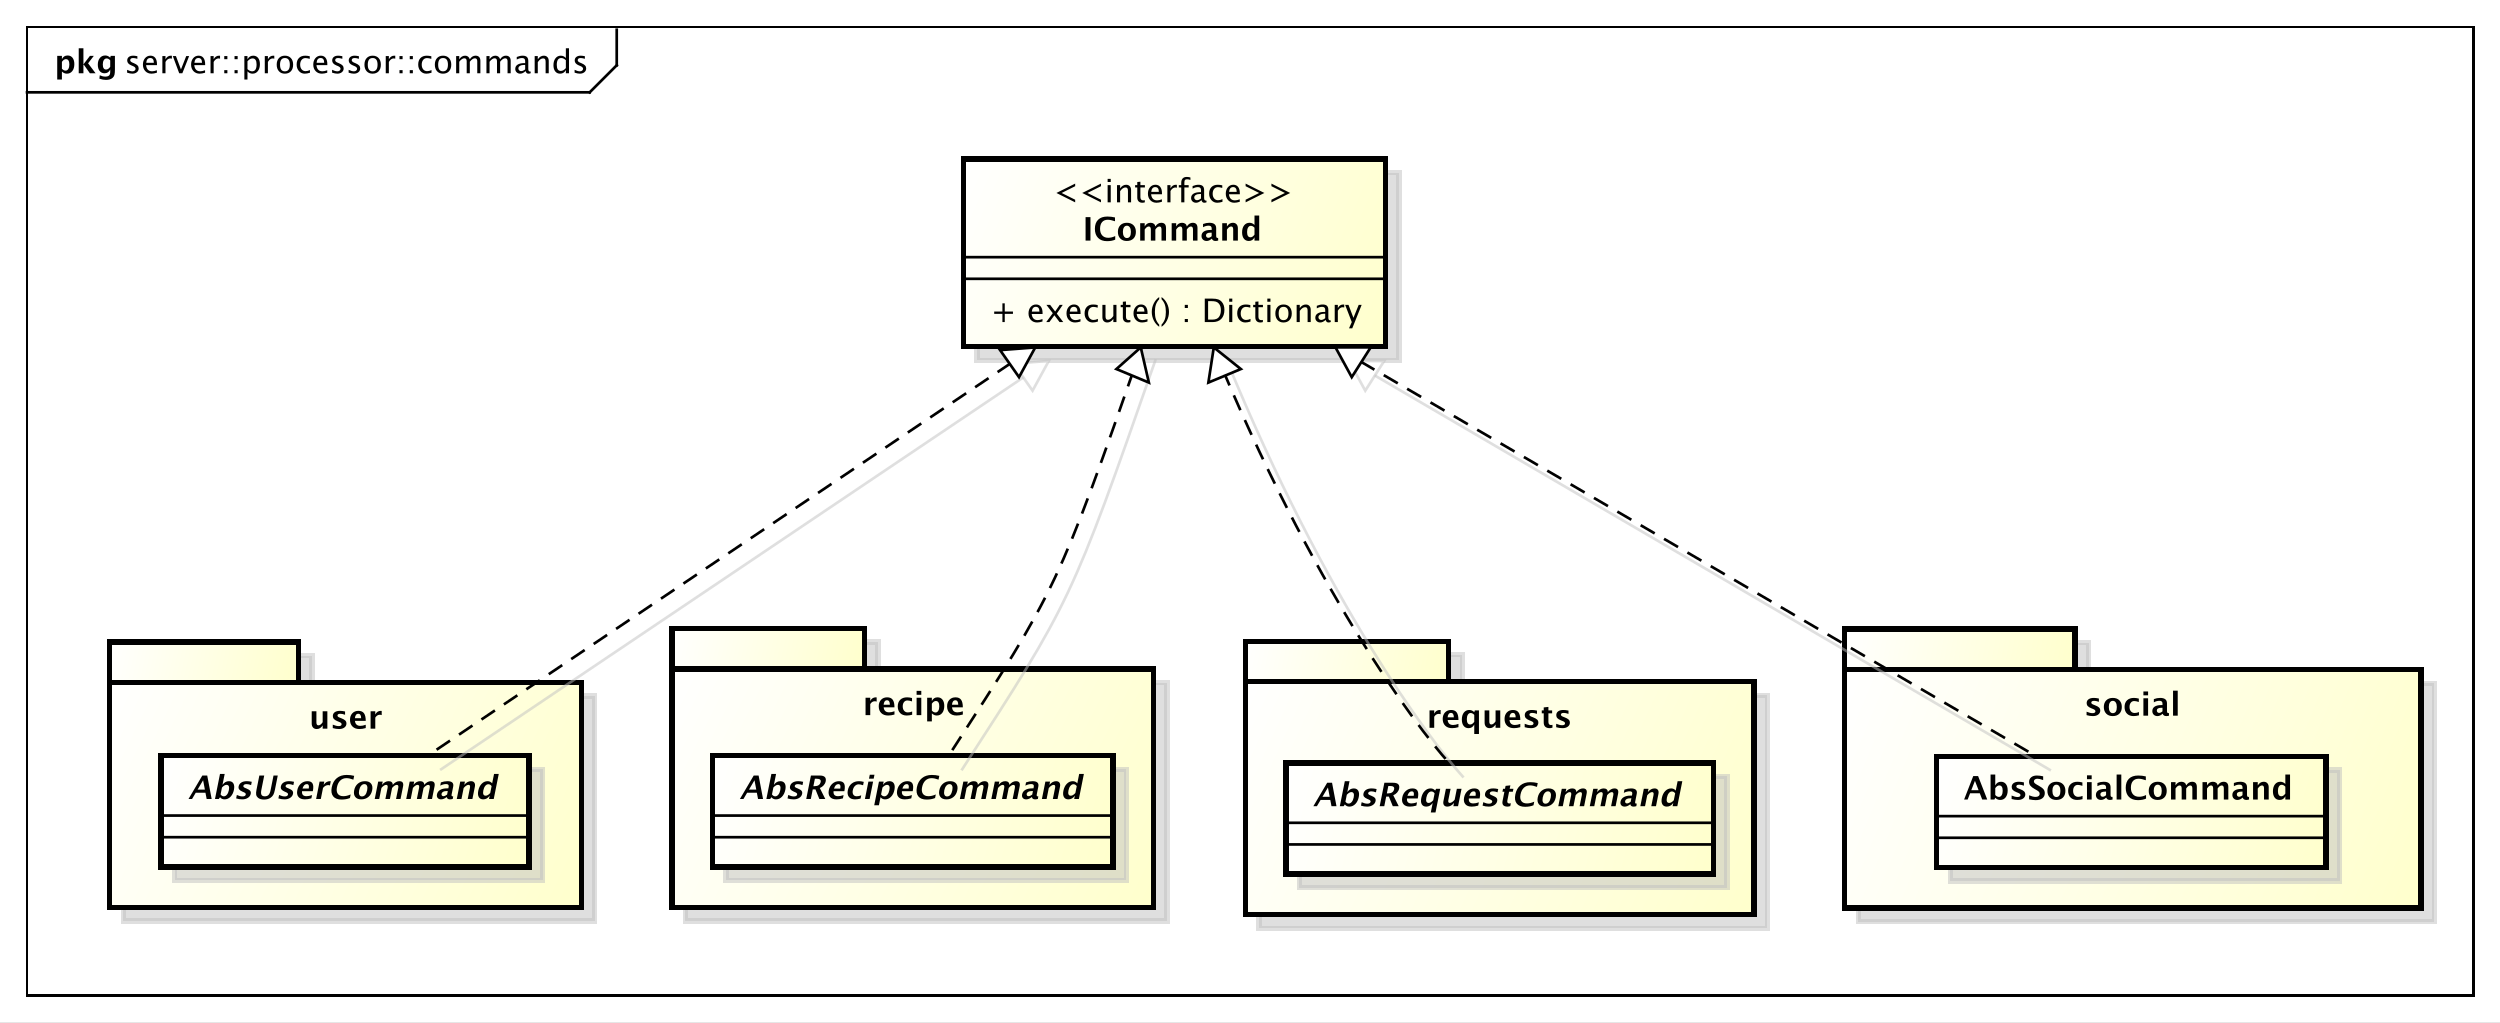 <?xml version="1.0" encoding="UTF-8"?>
<!DOCTYPE svg PUBLIC '-//W3C//DTD SVG 1.0//EN'
          'http://www.w3.org/TR/2001/REC-SVG-20010904/DTD/svg10.dtd'>
<svg xmlns:xlink="http://www.w3.org/1999/xlink" style="fill-opacity:1; color-rendering:auto; color-interpolation:auto; stroke:black; text-rendering:auto; stroke-linecap:square; stroke-miterlimit:10; stroke-opacity:1; shape-rendering:auto; fill:black; stroke-dasharray:none; font-weight:normal; stroke-width:1; font-family:&apos;Dialog&apos;; font-style:normal; stroke-linejoin:miter; font-size:12; stroke-dashoffset:0; image-rendering:auto;" width="1232" height="504" xmlns="http://www.w3.org/2000/svg"
><rect width="100%" height="100%" fill="#808080" stroke="none"/><!--Generated by the Batik Graphics2D SVG Generator--><defs id="genericDefs"
  /><g
  ><defs id="defs1"
    ><linearGradient x1="-28" gradientUnits="userSpaceOnUse" x2="44" y1="-127" y2="-111" id="linearGradient1" spreadMethod="pad"
      ><stop style="stop-opacity:1; stop-color:white;" offset="0%"
        /><stop style="stop-opacity:1; stop-color:rgb(255,255,204);" offset="100%"
      /></linearGradient
      ><linearGradient x1="-28" gradientUnits="userSpaceOnUse" x2="151" y1="-112" y2="-22" id="linearGradient2" spreadMethod="pad"
      ><stop style="stop-opacity:1; stop-color:white;" offset="0%"
        /><stop style="stop-opacity:1; stop-color:rgb(255,255,204);" offset="100%"
      /></linearGradient
      ><linearGradient x1="-13" gradientUnits="userSpaceOnUse" x2="136" y1="-80" y2="-37" id="linearGradient3" spreadMethod="pad"
      ><stop style="stop-opacity:1; stop-color:white;" offset="0%"
        /><stop style="stop-opacity:1; stop-color:rgb(255,255,204);" offset="100%"
      /></linearGradient
      ><linearGradient x1="184" gradientUnits="userSpaceOnUse" x2="260" y1="-122" y2="-106" id="linearGradient4" spreadMethod="pad"
      ><stop style="stop-opacity:1; stop-color:white;" offset="0%"
        /><stop style="stop-opacity:1; stop-color:rgb(255,255,204);" offset="100%"
      /></linearGradient
      ><linearGradient x1="184" gradientUnits="userSpaceOnUse" x2="373" y1="-107" y2="-20" id="linearGradient5" spreadMethod="pad"
      ><stop style="stop-opacity:1; stop-color:white;" offset="0%"
        /><stop style="stop-opacity:1; stop-color:rgb(255,255,204);" offset="100%"
      /></linearGradient
      ><linearGradient x1="199" gradientUnits="userSpaceOnUse" x2="358" y1="-77" y2="-35" id="linearGradient6" spreadMethod="pad"
      ><stop style="stop-opacity:1; stop-color:white;" offset="0%"
        /><stop style="stop-opacity:1; stop-color:rgb(255,255,204);" offset="100%"
      /></linearGradient
      ><linearGradient x1="-236" gradientUnits="userSpaceOnUse" x2="-165" y1="-122" y2="-106" id="linearGradient7" spreadMethod="pad"
      ><stop style="stop-opacity:1; stop-color:white;" offset="0%"
        /><stop style="stop-opacity:1; stop-color:rgb(255,255,204);" offset="100%"
      /></linearGradient
      ><linearGradient x1="-236" gradientUnits="userSpaceOnUse" x2="-60" y1="-107" y2="-22" id="linearGradient8" spreadMethod="pad"
      ><stop style="stop-opacity:1; stop-color:white;" offset="0%"
        /><stop style="stop-opacity:1; stop-color:rgb(255,255,204);" offset="100%"
      /></linearGradient
      ><linearGradient x1="-217" gradientUnits="userSpaceOnUse" x2="-80" y1="-80" y2="-37" id="linearGradient9" spreadMethod="pad"
      ><stop style="stop-opacity:1; stop-color:white;" offset="0%"
        /><stop style="stop-opacity:1; stop-color:rgb(255,255,204);" offset="100%"
      /></linearGradient
      ><linearGradient x1="80" gradientUnits="userSpaceOnUse" x2="237" y1="-300" y2="-230" id="linearGradient10" spreadMethod="pad"
      ><stop style="stop-opacity:1; stop-color:white;" offset="0%"
        /><stop style="stop-opacity:1; stop-color:rgb(255,255,204);" offset="100%"
      /></linearGradient
      ><linearGradient x1="94" gradientUnits="userSpaceOnUse" x2="107" y1="-230" y2="-219" id="linearGradient11" spreadMethod="pad"
      ><stop style="stop-opacity:1; stop-color:white;" offset="0%"
        /><stop style="stop-opacity:0.502; stop-color:rgb(255,255,255);" offset="100%"
      /></linearGradient
      ><linearGradient x1="94" gradientUnits="userSpaceOnUse" x2="107" y1="-230" y2="-219" id="linearGradient12" spreadMethod="pad"
      ><stop style="stop-opacity:1; stop-color:white;" offset="0%"
        /><stop style="stop-opacity:1; stop-color:white;" offset="100%"
      /></linearGradient
      ><linearGradient x1="137" gradientUnits="userSpaceOnUse" x2="149" y1="-230" y2="-217" id="linearGradient13" spreadMethod="pad"
      ><stop style="stop-opacity:1; stop-color:white;" offset="0%"
        /><stop style="stop-opacity:1; stop-color:white;" offset="100%"
      /></linearGradient
      ><linearGradient x1="171" gradientUnits="userSpaceOnUse" x2="183" y1="-230" y2="-217" id="linearGradient14" spreadMethod="pad"
      ><stop style="stop-opacity:1; stop-color:white;" offset="0%"
        /><stop style="stop-opacity:1; stop-color:white;" offset="100%"
      /></linearGradient
      ><linearGradient x1="406" gradientUnits="userSpaceOnUse" x2="492" y1="-126" y2="-110" id="linearGradient15" spreadMethod="pad"
      ><stop style="stop-opacity:1; stop-color:white;" offset="0%"
        /><stop style="stop-opacity:1; stop-color:rgb(255,255,204);" offset="100%"
      /></linearGradient
      ><linearGradient x1="406" gradientUnits="userSpaceOnUse" x2="620" y1="-111" y2="-22" id="linearGradient16" spreadMethod="pad"
      ><stop style="stop-opacity:1; stop-color:white;" offset="0%"
        /><stop style="stop-opacity:1; stop-color:rgb(255,255,204);" offset="100%"
      /></linearGradient
      ><linearGradient x1="440" gradientUnits="userSpaceOnUse" x2="585" y1="-79" y2="-37" id="linearGradient17" spreadMethod="pad"
      ><stop style="stop-opacity:1; stop-color:white;" offset="0%"
        /><stop style="stop-opacity:1; stop-color:rgb(255,255,204);" offset="100%"
      /></linearGradient
      ><linearGradient x1="218" gradientUnits="userSpaceOnUse" x2="231" y1="-230" y2="-219" id="linearGradient18" spreadMethod="pad"
      ><stop style="stop-opacity:1; stop-color:white;" offset="0%"
        /><stop style="stop-opacity:0.502; stop-color:rgb(255,255,255);" offset="100%"
      /></linearGradient
      ><linearGradient x1="218" gradientUnits="userSpaceOnUse" x2="231" y1="-230" y2="-219" id="linearGradient19" spreadMethod="pad"
      ><stop style="stop-opacity:1; stop-color:white;" offset="0%"
        /><stop style="stop-opacity:1; stop-color:white;" offset="100%"
      /></linearGradient
      ><clipPath clipPathUnits="userSpaceOnUse" id="clipPath1"
      ><path d="M0 0 L1232 0 L1232 504 L0 504 L0 0 Z"
      /></clipPath
      ><clipPath clipPathUnits="userSpaceOnUse" id="clipPath2"
      ><path d="M-275.659 -358.342 L648.341 -358.342 L648.341 19.657 L-275.659 19.657 L-275.659 -358.342 Z"
      /></clipPath
      ><clipPath clipPathUnits="userSpaceOnUse" id="clipPath3"
      ><path d="M-46 -27 L878 -27 L878 351 L-46 351 L-46 -27 Z"
      /></clipPath
      ><clipPath clipPathUnits="userSpaceOnUse" id="clipPath4"
      ><path d="M-20 -27 L904 -27 L904 351 L-20 351 L-20 -27 Z"
      /></clipPath
      ><clipPath clipPathUnits="userSpaceOnUse" id="clipPath5"
      ><path d="M-280.659 -363.342 L643.341 -363.342 L643.341 14.658 L-280.659 14.658 L-280.659 -363.342 Z"
      /></clipPath
      ><clipPath clipPathUnits="userSpaceOnUse" id="clipPath6"
      ><path d="M-318.835 -264.289 L605.165 -264.289 L605.165 113.711 L-318.835 113.711 L-318.835 -264.289 Z"
      /></clipPath
      ><clipPath clipPathUnits="userSpaceOnUse" id="clipPath7"
      ><path d="M-273.335 -295.289 L650.665 -295.289 L650.665 82.711 L-273.335 82.711 L-273.335 -295.289 Z"
      /></clipPath
      ><clipPath clipPathUnits="userSpaceOnUse" id="clipPath8"
      ><path d="M-527.33 -268.962 L396.67 -268.962 L396.67 109.038 L-527.33 109.038 L-527.33 -268.962 Z"
      /></clipPath
      ><clipPath clipPathUnits="userSpaceOnUse" id="clipPath9"
      ><path d="M-485.33 -297.962 L438.67 -297.962 L438.67 80.038 L-485.33 80.038 L-485.33 -297.962 Z"
      /></clipPath
      ><clipPath clipPathUnits="userSpaceOnUse" id="clipPath10"
      ><path d="M-114.156 -269.284 L809.844 -269.284 L809.844 108.716 L-114.156 108.716 L-114.156 -269.284 Z"
      /></clipPath
      ><clipPath clipPathUnits="userSpaceOnUse" id="clipPath11"
      ><path d="M-69.489 -295.284 L854.511 -295.284 L854.511 82.716 L-69.489 82.716 L-69.489 -295.284 Z"
      /></clipPath
      ><clipPath clipPathUnits="userSpaceOnUse" id="clipPath12"
      ><path d="M-366.177 -118.984 L557.823 -118.984 L557.823 259.016 L-366.177 259.016 L-366.177 -118.984 Z"
      /></clipPath
      ><clipPath clipPathUnits="userSpaceOnUse" id="clipPath13"
      ><path d="M-389.177 -74.719 L534.823 -74.719 L534.823 303.281 L-389.177 303.281 L-389.177 -74.719 Z"
      /></clipPath
      ><clipPath clipPathUnits="userSpaceOnUse" id="clipPath14"
      ><path d="M-400.177 -88.851 L523.823 -88.851 L523.823 289.149 L-400.177 289.149 L-400.177 -88.851 Z"
      /></clipPath
      ><clipPath clipPathUnits="userSpaceOnUse" id="clipPath15"
      ><path d="M-770.409 -264.5 L153.591 -264.5 L153.591 113.5 L-770.409 113.5 L-770.409 -264.5 Z"
      /></clipPath
      ><clipPath clipPathUnits="userSpaceOnUse" id="clipPath16"
      ><path d="M-725.909 -295.5 L198.091 -295.5 L198.091 82.5 L-725.909 82.5 L-725.909 -295.5 Z"
      /></clipPath
    ></defs
    ><g style="fill:white; stroke:white;"
    ><rect x="0" y="0" width="1232" style="clip-path:url(#clipPath1); stroke:none;" height="504"
    /></g
    ><g style="shape-rendering:crispEdges; text-rendering:geometricPrecision;" transform="scale(1.333,1.333) translate(275.659,358.342)"
    ><rect x="-265.659" y="-348.342" width="904.413" style="fill:none; clip-path:url(#clipPath2);" height="358.095"
      /><line x1="-47.659" x2="-47.659" y1="-347.342" style="clip-path:url(#clipPath2); fill:none; text-rendering:optimizeLegibility; shape-rendering:auto;" y2="-334.21"
      /><line x1="-47.659" x2="-57.659" y1="-334.21" style="clip-path:url(#clipPath2); fill:none; text-rendering:optimizeLegibility; shape-rendering:auto;" y2="-324.21"
      /><line x1="-57.659" x2="-265.659" y1="-324.21" style="clip-path:url(#clipPath2); fill:none; text-rendering:optimizeLegibility; shape-rendering:auto;" y2="-324.21"
    /></g
    ><g style="font-family:sans-serif; text-rendering:optimizeLegibility;" transform="matrix(1.333,0,0,1.333,367.546,477.79) translate(-229.659,-331.342)"
    ><path d="M2.842 0.146 Q2.051 0.146 0.92 -0.223 L0.92 -1.283 Q2.051 -0.721 2.889 -0.721 Q3.387 -0.721 3.715 -0.99 Q4.043 -1.26 4.043 -1.664 Q4.043 -2.256 3.123 -2.643 L2.449 -2.93 Q0.955 -3.551 0.955 -4.717 Q0.955 -5.549 1.544 -6.026 Q2.133 -6.504 3.158 -6.504 Q3.691 -6.504 4.477 -6.357 L4.717 -6.311 L4.717 -5.35 Q3.75 -5.637 3.182 -5.637 Q2.068 -5.637 2.068 -4.828 Q2.068 -4.307 2.912 -3.949 L3.469 -3.715 Q4.412 -3.316 4.805 -2.874 Q5.197 -2.432 5.197 -1.77 Q5.197 -0.932 4.535 -0.393 Q3.873 0.146 2.842 0.146 ZM11.935 -0.205 Q10.775 0.146 9.949 0.146 Q8.543 0.146 7.655 -0.788 Q6.768 -1.723 6.768 -3.211 Q6.768 -4.658 7.55 -5.584 Q8.332 -6.51 9.551 -6.51 Q10.705 -6.51 11.335 -5.689 Q11.965 -4.869 11.965 -3.357 L11.959 -3 L7.945 -3 Q8.197 -0.732 10.166 -0.732 Q10.887 -0.732 11.935 -1.119 ZM7.998 -3.867 L10.805 -3.867 Q10.805 -5.643 9.48 -5.643 Q8.15 -5.643 7.998 -3.867 ZM13.957 0 L13.957 -6.363 L15.111 -6.363 L15.111 -5.168 Q15.797 -6.504 17.104 -6.504 Q17.279 -6.504 17.473 -6.475 L17.473 -5.396 Q17.174 -5.496 16.945 -5.496 Q15.85 -5.496 15.111 -4.195 L15.111 0 ZM20.186 0 L17.818 -6.363 L18.973 -6.363 L20.824 -1.412 L22.775 -6.363 L23.854 -6.363 L21.34 0 ZM29.742 -0.205 Q28.582 0.146 27.756 0.146 Q26.35 0.146 25.462 -0.788 Q24.574 -1.723 24.574 -3.211 Q24.574 -4.658 25.356 -5.584 Q26.139 -6.51 27.357 -6.51 Q28.512 -6.51 29.142 -5.689 Q29.771 -4.869 29.771 -3.357 L29.766 -3 L25.752 -3 Q26.004 -0.732 27.973 -0.732 Q28.693 -0.732 29.742 -1.119 ZM25.805 -3.867 L28.611 -3.867 Q28.611 -5.643 27.287 -5.643 Q25.957 -5.643 25.805 -3.867 ZM31.764 0 L31.764 -6.363 L32.918 -6.363 L32.918 -5.168 Q33.603 -6.504 34.91 -6.504 Q35.086 -6.504 35.279 -6.475 L35.279 -5.396 Q34.98 -5.496 34.752 -5.496 Q33.656 -5.496 32.918 -4.195 L32.918 0 ZM36.838 0 L36.838 -1.154 L37.992 -1.154 L37.992 0 ZM36.838 -5.203 L36.838 -6.363 L37.992 -6.363 L37.992 -5.203 ZM40.635 0 L40.635 -1.154 L41.789 -1.154 L41.789 0 ZM40.635 -5.203 L40.635 -6.363 L41.789 -6.363 L41.789 -5.203 ZM44.268 2.314 L44.268 -6.363 L45.422 -6.363 L45.422 -5.168 Q46.131 -6.504 47.549 -6.504 Q48.697 -6.504 49.356 -5.666 Q50.016 -4.828 50.016 -3.375 Q50.016 -1.793 49.269 -0.823 Q48.522 0.146 47.303 0.146 Q46.172 0.146 45.422 -0.721 L45.422 2.314 ZM45.422 -1.518 Q46.312 -0.721 47.121 -0.721 Q48.785 -0.721 48.785 -3.258 Q48.785 -5.496 47.309 -5.496 Q46.342 -5.496 45.422 -4.447 ZM51.82 0 L51.82 -6.363 L52.975 -6.363 L52.975 -5.168 Q53.66 -6.504 54.967 -6.504 Q55.143 -6.504 55.336 -6.475 L55.336 -5.396 Q55.037 -5.496 54.809 -5.496 Q53.713 -5.496 52.975 -4.195 L52.975 0 ZM59.221 0.146 Q57.855 0.146 57.041 -0.759 Q56.227 -1.664 56.227 -3.182 Q56.227 -4.717 57.044 -5.61 Q57.861 -6.504 59.262 -6.504 Q60.662 -6.504 61.48 -5.61 Q62.297 -4.717 62.297 -3.193 Q62.297 -1.635 61.477 -0.744 Q60.656 0.146 59.221 0.146 ZM59.238 -0.721 Q61.072 -0.721 61.072 -3.193 Q61.072 -5.637 59.262 -5.637 Q57.457 -5.637 57.457 -3.182 Q57.457 -0.721 59.238 -0.721 ZM66.586 0.146 Q65.297 0.146 64.447 -0.809 Q63.598 -1.764 63.598 -3.217 Q63.598 -4.769 64.439 -5.637 Q65.279 -6.504 66.785 -6.504 Q67.529 -6.504 68.449 -6.299 L68.449 -5.332 Q67.471 -5.619 66.856 -5.619 Q65.971 -5.619 65.435 -4.954 Q64.898 -4.289 64.898 -3.182 Q64.898 -2.109 65.449 -1.447 Q66 -0.785 66.891 -0.785 Q67.682 -0.785 68.519 -1.19 L68.519 -0.193 Q67.4 0.146 66.586 0.146 ZM74.912 -0.205 Q73.752 0.146 72.926 0.146 Q71.519 0.146 70.632 -0.788 Q69.744 -1.723 69.744 -3.211 Q69.744 -4.658 70.526 -5.584 Q71.309 -6.51 72.527 -6.51 Q73.682 -6.51 74.311 -5.689 Q74.941 -4.869 74.941 -3.357 L74.936 -3 L70.922 -3 Q71.174 -0.732 73.143 -0.732 Q73.863 -0.732 74.912 -1.119 ZM70.975 -3.867 L73.781 -3.867 Q73.781 -5.643 72.457 -5.643 Q71.127 -5.643 70.975 -3.867 ZM78.621 0.146 Q77.83 0.146 76.699 -0.223 L76.699 -1.283 Q77.83 -0.721 78.668 -0.721 Q79.166 -0.721 79.494 -0.99 Q79.822 -1.26 79.822 -1.664 Q79.822 -2.256 78.902 -2.643 L78.228 -2.93 Q76.734 -3.551 76.734 -4.717 Q76.734 -5.549 77.323 -6.026 Q77.912 -6.504 78.938 -6.504 Q79.471 -6.504 80.256 -6.357 L80.496 -6.311 L80.496 -5.35 Q79.529 -5.637 78.961 -5.637 Q77.848 -5.637 77.848 -4.828 Q77.848 -4.307 78.691 -3.949 L79.248 -3.715 Q80.191 -3.316 80.584 -2.874 Q80.977 -2.432 80.977 -1.77 Q80.977 -0.932 80.314 -0.393 Q79.652 0.146 78.621 0.146 ZM84.738 0.146 Q83.947 0.146 82.816 -0.223 L82.816 -1.283 Q83.947 -0.721 84.785 -0.721 Q85.283 -0.721 85.611 -0.99 Q85.939 -1.26 85.939 -1.664 Q85.939 -2.256 85.019 -2.643 L84.346 -2.93 Q82.852 -3.551 82.852 -4.717 Q82.852 -5.549 83.44 -6.026 Q84.029 -6.504 85.055 -6.504 Q85.588 -6.504 86.373 -6.357 L86.613 -6.311 L86.613 -5.35 Q85.647 -5.637 85.078 -5.637 Q83.965 -5.637 83.965 -4.828 Q83.965 -4.307 84.809 -3.949 L85.365 -3.715 Q86.309 -3.316 86.701 -2.874 Q87.094 -2.432 87.094 -1.77 Q87.094 -0.932 86.432 -0.393 Q85.769 0.146 84.738 0.146 ZM91.658 0.146 Q90.293 0.146 89.478 -0.759 Q88.664 -1.664 88.664 -3.182 Q88.664 -4.717 89.481 -5.61 Q90.299 -6.504 91.699 -6.504 Q93.1 -6.504 93.917 -5.61 Q94.734 -4.717 94.734 -3.193 Q94.734 -1.635 93.914 -0.744 Q93.094 0.146 91.658 0.146 ZM91.676 -0.721 Q93.51 -0.721 93.51 -3.193 Q93.51 -5.637 91.699 -5.637 Q89.894 -5.637 89.894 -3.182 Q89.894 -0.721 91.676 -0.721 ZM96.539 0 L96.539 -6.363 L97.693 -6.363 L97.693 -5.168 Q98.379 -6.504 99.686 -6.504 Q99.861 -6.504 100.055 -6.475 L100.055 -5.396 Q99.756 -5.496 99.527 -5.496 Q98.432 -5.496 97.693 -4.195 L97.693 0 ZM101.613 0 L101.613 -1.154 L102.768 -1.154 L102.768 0 ZM101.613 -5.203 L101.613 -6.363 L102.768 -6.363 L102.768 -5.203 ZM105.41 0 L105.41 -1.154 L106.564 -1.154 L106.564 0 ZM105.41 -5.203 L105.41 -6.363 L106.564 -6.363 L106.564 -5.203 ZM111.527 0.146 Q110.238 0.146 109.389 -0.809 Q108.539 -1.764 108.539 -3.217 Q108.539 -4.769 109.38 -5.637 Q110.221 -6.504 111.727 -6.504 Q112.471 -6.504 113.391 -6.299 L113.391 -5.332 Q112.412 -5.619 111.797 -5.619 Q110.912 -5.619 110.376 -4.954 Q109.84 -4.289 109.84 -3.182 Q109.84 -2.109 110.391 -1.447 Q110.941 -0.785 111.832 -0.785 Q112.623 -0.785 113.461 -1.19 L113.461 -0.193 Q112.342 0.146 111.527 0.146 ZM117.68 0.146 Q116.314 0.146 115.5 -0.759 Q114.686 -1.664 114.686 -3.182 Q114.686 -4.717 115.503 -5.61 Q116.32 -6.504 117.721 -6.504 Q119.121 -6.504 119.939 -5.61 Q120.756 -4.717 120.756 -3.193 Q120.756 -1.635 119.936 -0.744 Q119.115 0.146 117.68 0.146 ZM117.697 -0.721 Q119.531 -0.721 119.531 -3.193 Q119.531 -5.637 117.721 -5.637 Q115.916 -5.637 115.916 -3.182 Q115.916 -0.721 117.697 -0.721 ZM122.561 0 L122.561 -6.363 L123.715 -6.363 L123.715 -5.168 Q124.559 -6.504 125.883 -6.504 Q127.16 -6.504 127.623 -5.168 Q128.443 -6.51 129.756 -6.51 Q130.6 -6.51 131.062 -6.015 Q131.525 -5.519 131.525 -4.629 L131.525 0 L130.365 0 L130.365 -4.447 Q130.365 -5.537 129.504 -5.537 Q128.607 -5.537 127.623 -4.266 L127.623 0 L126.463 0 L126.463 -4.447 Q126.463 -5.543 125.584 -5.543 Q124.711 -5.543 123.715 -4.266 L123.715 0 ZM133.764 0 L133.764 -6.363 L134.918 -6.363 L134.918 -5.168 Q135.762 -6.504 137.086 -6.504 Q138.363 -6.504 138.826 -5.168 Q139.647 -6.51 140.959 -6.51 Q141.803 -6.51 142.266 -6.015 Q142.728 -5.519 142.728 -4.629 L142.728 0 L141.568 0 L141.568 -4.447 Q141.568 -5.537 140.707 -5.537 Q139.81 -5.537 138.826 -4.266 L138.826 0 L137.666 0 L137.666 -4.447 Q137.666 -5.543 136.787 -5.543 Q135.914 -5.543 134.918 -4.266 L134.918 0 ZM148.248 -0.809 Q147.211 0.146 146.25 0.146 Q145.459 0.146 144.938 -0.349 Q144.416 -0.844 144.416 -1.6 Q144.416 -2.643 145.292 -3.202 Q146.168 -3.762 147.803 -3.762 L148.078 -3.762 L148.078 -4.529 Q148.078 -5.637 146.941 -5.637 Q146.027 -5.637 144.967 -5.074 L144.967 -6.029 Q146.133 -6.504 147.152 -6.504 Q148.219 -6.504 148.726 -6.023 Q149.232 -5.543 149.232 -4.529 L149.232 -1.647 Q149.232 -0.656 149.842 -0.656 Q149.918 -0.656 150.065 -0.68 L150.147 -0.041 Q149.754 0.146 149.279 0.146 Q148.471 0.146 148.248 -0.809 ZM148.078 -1.435 L148.078 -3.082 L147.691 -3.094 Q146.742 -3.094 146.156 -2.733 Q145.57 -2.373 145.57 -1.787 Q145.57 -1.371 145.863 -1.084 Q146.156 -0.797 146.578 -0.797 Q147.299 -0.797 148.078 -1.435 ZM151.594 0 L151.594 -6.363 L152.748 -6.363 L152.748 -5.168 Q153.662 -6.504 154.986 -6.504 Q155.812 -6.504 156.305 -5.979 Q156.797 -5.455 156.797 -4.57 L156.797 0 L155.643 0 L155.643 -4.195 Q155.643 -4.904 155.435 -5.206 Q155.227 -5.508 154.746 -5.508 Q153.685 -5.508 152.748 -4.119 L152.748 0 ZM163.125 0 L163.125 -1.195 Q162.422 0.146 161.004 0.146 Q159.856 0.146 159.196 -0.691 Q158.537 -1.529 158.537 -2.982 Q158.537 -4.57 159.284 -5.537 Q160.031 -6.504 161.25 -6.504 Q162.381 -6.504 163.125 -5.637 L163.125 -9.252 L164.285 -9.252 L164.285 0 ZM163.125 -4.846 Q162.228 -5.637 161.426 -5.637 Q159.768 -5.637 159.768 -3.1 Q159.768 -0.867 161.244 -0.867 Q162.205 -0.867 163.125 -1.916 ZM168.281 0.146 Q167.49 0.146 166.359 -0.223 L166.359 -1.283 Q167.49 -0.721 168.328 -0.721 Q168.826 -0.721 169.154 -0.99 Q169.482 -1.26 169.482 -1.664 Q169.482 -2.256 168.562 -2.643 L167.889 -2.93 Q166.394 -3.551 166.394 -4.717 Q166.394 -5.549 166.983 -6.026 Q167.572 -6.504 168.598 -6.504 Q169.131 -6.504 169.916 -6.357 L170.156 -6.311 L170.156 -5.35 Q169.19 -5.637 168.621 -5.637 Q167.508 -5.637 167.508 -4.828 Q167.508 -4.307 168.352 -3.949 L168.908 -3.715 Q169.852 -3.316 170.244 -2.874 Q170.637 -2.432 170.637 -1.77 Q170.637 -0.932 169.975 -0.393 Q169.312 0.146 168.281 0.146 Z" style="clip-path:url(#clipPath3); stroke:none;"
    /></g
    ><g style="text-rendering:optimizeLegibility; font-family:sans-serif; font-weight:bold;" transform="matrix(1.333,0,0,1.333,367.546,477.79) translate(-255.659,-331.342)"
    ><path d="M1.084 2.314 L1.084 -6.434 L2.818 -6.434 L2.818 -5.221 Q3.486 -6.58 4.922 -6.58 Q6.082 -6.58 6.747 -5.731 Q7.412 -4.881 7.412 -3.393 Q7.412 -1.775 6.662 -0.815 Q5.912 0.146 4.652 0.146 Q3.639 0.146 2.818 -0.65 L2.818 2.314 ZM2.818 -1.682 Q3.451 -0.979 4.166 -0.979 Q4.805 -0.979 5.186 -1.597 Q5.566 -2.215 5.566 -3.246 Q5.566 -5.221 4.295 -5.221 Q3.527 -5.221 2.818 -4.231 ZM9.035 0 L9.035 -9.252 L10.77 -9.252 L10.77 -3.434 L10.881 -3.434 L13.172 -6.434 L14.613 -6.434 L12.498 -3.68 L15.275 0 L13.166 0 L10.881 -3.217 L10.77 -3.217 L10.77 0 ZM16.676 1.998 L16.816 0.738 Q17.889 1.23 18.861 1.23 Q19.822 1.23 20.25 0.82 Q20.678 0.41 20.678 -0.51 L20.678 -1.389 Q20.045 0 18.586 0 Q17.438 0 16.764 -0.858 Q16.09 -1.717 16.09 -3.182 Q16.09 -4.723 16.846 -5.651 Q17.602 -6.58 18.855 -6.58 Q19.84 -6.58 20.678 -5.783 L20.859 -6.434 L22.418 -6.434 L22.418 -1.523 Q22.418 -0.053 22.239 0.598 Q22.061 1.248 21.545 1.705 Q20.678 2.455 19.102 2.455 Q17.982 2.455 16.676 1.998 ZM20.678 -2.397 L20.678 -4.769 Q20.051 -5.479 19.365 -5.479 Q18.709 -5.479 18.322 -4.881 Q17.936 -4.283 17.936 -3.275 Q17.936 -1.389 19.148 -1.389 Q19.986 -1.389 20.678 -2.397 Z" style="clip-path:url(#clipPath4); stroke:none;"
    /></g
    ><g transform="matrix(1.333,0,0,1.333,367.546,477.79) translate(5,5)" style="fill-opacity:0.502; fill:rgb(192,192,192); text-rendering:geometricPrecision; font-family:sans-serif; shape-rendering:crispEdges; stroke:rgb(192,192,192); font-weight:bold; stroke-width:2; stroke-opacity:0.502;"
    ><rect x="-27.325" y="-126.054" width="71.2" style="clip-path:url(#clipPath5); stroke:none;" height="15"
      /><rect x="-27.325" y="-126.054" width="71.2" style="fill:none; clip-path:url(#clipPath5);" height="15"
    /></g
    ><g transform="matrix(1.333,0,0,1.333,367.546,477.79)" style="fill:url(#linearGradient1); text-rendering:geometricPrecision; font-family:sans-serif; shape-rendering:crispEdges; stroke:url(#linearGradient1); font-weight:bold; stroke-width:2;"
    ><rect x="-27.325" y="-126.054" width="71.2" style="clip-path:url(#clipPath2); stroke:none;" height="15"
      /><rect x="-27.325" y="-126.054" width="71.2" style="clip-path:url(#clipPath2); fill:none; stroke:black;" height="15"
    /></g
    ><g transform="matrix(1.333,0,0,1.333,367.546,477.79) translate(5,5)" style="fill-opacity:0.502; fill:rgb(192,192,192); text-rendering:geometricPrecision; font-family:sans-serif; shape-rendering:crispEdges; stroke:rgb(192,192,192); font-weight:bold; stroke-width:2; stroke-opacity:0.502;"
    ><rect x="-27.325" y="-111.054" width="178" style="clip-path:url(#clipPath5); stroke:none;" height="88.133"
      /><rect x="-27.325" y="-111.054" width="178" style="fill:none; clip-path:url(#clipPath5);" height="88.133"
    /></g
    ><g transform="matrix(1.333,0,0,1.333,367.546,477.79)" style="fill:url(#linearGradient2); text-rendering:geometricPrecision; font-family:sans-serif; shape-rendering:crispEdges; stroke:url(#linearGradient2); font-weight:bold; stroke-width:2;"
    ><rect x="-27.325" y="-111.054" width="178" style="clip-path:url(#clipPath2); stroke:none;" height="88.133"
      /><rect x="-27.325" y="-111.054" width="178" style="clip-path:url(#clipPath2); fill:none; stroke:black;" height="88.133"
    /></g
    ><g style="text-rendering:optimizeLegibility; stroke-width:2; font-family:sans-serif; font-weight:bold;" transform="matrix(1.333,0,0,1.333,367.546,477.79) translate(43.175,-94.054)"
    ><path d="M1.084 0 L1.084 -6.434 L2.818 -6.434 L2.818 -5.221 Q3.492 -6.58 4.869 -6.58 Q5.033 -6.58 5.191 -6.545 L5.191 -4.998 Q4.822 -5.133 4.506 -5.133 Q3.469 -5.133 2.818 -4.084 L2.818 0 ZM11.777 -0.217 Q10.541 0.146 9.434 0.146 Q7.822 0.146 6.891 -0.768 Q5.959 -1.682 5.959 -3.264 Q5.959 -4.758 6.811 -5.669 Q7.664 -6.58 9.065 -6.58 Q10.477 -6.58 11.127 -5.689 Q11.777 -4.799 11.777 -2.871 L7.787 -2.871 Q7.963 -1.031 9.809 -1.031 Q10.682 -1.031 11.777 -1.435 ZM7.764 -3.85 L10.072 -3.85 Q10.072 -5.496 9.012 -5.496 Q7.934 -5.496 7.764 -3.85 ZM18.316 -0.141 Q17.238 0.146 16.318 0.146 Q14.777 0.146 13.884 -0.759 Q12.99 -1.664 12.99 -3.223 Q12.99 -4.799 13.91 -5.689 Q14.83 -6.58 16.453 -6.58 Q17.238 -6.58 18.264 -6.328 L18.264 -5.074 Q17.197 -5.42 16.559 -5.42 Q15.779 -5.42 15.305 -4.822 Q14.83 -4.225 14.83 -3.234 Q14.83 -2.221 15.343 -1.611 Q15.855 -1.002 16.711 -1.002 Q17.49 -1.002 18.316 -1.342 ZM19.957 0 L19.957 -6.434 L21.691 -6.434 L21.691 0 ZM19.957 -7.518 L19.957 -8.965 L21.691 -8.965 L21.691 -7.518 ZM23.859 2.314 L23.859 -6.434 L25.594 -6.434 L25.594 -5.221 Q26.262 -6.58 27.697 -6.58 Q28.857 -6.58 29.523 -5.731 Q30.188 -4.881 30.188 -3.393 Q30.188 -1.775 29.438 -0.815 Q28.688 0.146 27.428 0.146 Q26.414 0.146 25.594 -0.65 L25.594 2.314 ZM25.594 -1.682 Q26.227 -0.979 26.941 -0.979 Q27.58 -0.979 27.961 -1.597 Q28.342 -2.215 28.342 -3.246 Q28.342 -5.221 27.07 -5.221 Q26.303 -5.221 25.594 -4.231 ZM37.049 -0.217 Q35.812 0.146 34.705 0.146 Q33.094 0.146 32.162 -0.768 Q31.23 -1.682 31.23 -3.264 Q31.23 -4.758 32.083 -5.669 Q32.935 -6.58 34.336 -6.58 Q35.748 -6.58 36.398 -5.689 Q37.049 -4.799 37.049 -2.871 L33.059 -2.871 Q33.234 -1.031 35.08 -1.031 Q35.953 -1.031 37.049 -1.435 ZM33.035 -3.85 L35.344 -3.85 Q35.344 -5.496 34.283 -5.496 Q33.205 -5.496 33.035 -3.85 Z" style="clip-path:url(#clipPath6); stroke:none;"
    /></g
    ><g transform="matrix(1.333,0,0,1.333,367.546,477.79) translate(5,5)" style="fill-opacity:0.502; fill:rgb(192,192,192); text-rendering:geometricPrecision; font-family:sans-serif; shape-rendering:crispEdges; stroke:rgb(192,192,192); font-weight:bold; stroke-width:2; stroke-opacity:0.502;"
    ><rect x="-12.325" y="-79.054" width="148" style="clip-path:url(#clipPath5); stroke:none;" height="41.133"
      /><rect x="-12.325" y="-79.054" width="148" style="fill:none; clip-path:url(#clipPath5);" height="41.133"
    /></g
    ><g transform="matrix(1.333,0,0,1.333,367.546,477.79)" style="fill:url(#linearGradient3); text-rendering:geometricPrecision; font-family:sans-serif; shape-rendering:crispEdges; stroke:url(#linearGradient3); font-weight:bold; stroke-width:2;"
    ><rect x="-12.325" y="-79.054" width="148" style="clip-path:url(#clipPath2); stroke:none;" height="41.133"
      /><rect x="-12.325" y="-79.054" width="148" style="clip-path:url(#clipPath2); fill:none; stroke:black;" height="41.133"
    /></g
    ><g style="text-rendering:optimizeLegibility; font-family:sans-serif; font-weight:bold;" transform="matrix(1.333,0,0,1.333,367.546,477.79)"
    ><line x1="-12.325" x2="135.675" y1="-48.921" style="fill:none; clip-path:url(#clipPath2);" y2="-48.921"
      /><line x1="-12.325" x2="135.675" y1="-56.921" style="fill:none; clip-path:url(#clipPath2);" y2="-56.921"
    /></g
    ><g style="font-style:italic; text-rendering:optimizeLegibility; font-weight:bold; font-family:sans-serif;" transform="matrix(1.333,0,0,1.333,367.546,477.79) translate(-2.325,-63.054)"
    ><path d="M0.135 0 L5.244 -8.672 L7.049 -8.672 L8.69 0 L6.838 0 L6.398 -2.314 L2.812 -2.314 L1.447 0 ZM3.489 -3.469 L6.184 -3.469 L5.528 -6.926 ZM9.92 0 L11.77 -9.252 L13.505 -9.252 L12.698 -5.221 Q13.638 -6.58 15.074 -6.58 Q16.234 -6.58 16.729 -5.731 Q17.224 -4.881 16.927 -3.393 Q16.604 -1.781 15.662 -0.817 Q14.719 0.146 13.465 0.146 Q12.387 0.146 11.784 -0.65 L11.332 0 ZM11.991 -1.682 Q12.483 -0.979 13.198 -0.979 Q13.836 -0.979 14.341 -1.597 Q14.845 -2.215 15.052 -3.246 Q15.447 -5.221 14.175 -5.221 Q13.407 -5.221 12.5 -4.231 ZM17.742 -0.205 L17.997 -1.477 Q19.178 -0.938 20.092 -0.938 Q21.158 -0.938 21.303 -1.664 Q21.397 -2.133 20.589 -2.484 L20.05 -2.719 Q19.172 -3.106 18.851 -3.551 Q18.53 -3.996 18.661 -4.652 Q18.844 -5.566 19.642 -6.073 Q20.441 -6.58 21.695 -6.58 Q22.48 -6.58 23.518 -6.352 L23.275 -5.133 Q22.304 -5.496 21.619 -5.496 Q20.541 -5.496 20.407 -4.828 Q20.319 -4.389 21.055 -4.084 L21.52 -3.891 Q22.566 -3.463 22.92 -3.023 Q23.275 -2.584 23.136 -1.893 Q22.955 -0.984 22.089 -0.419 Q21.223 0.146 20.016 0.146 Q18.855 0.146 17.742 -0.205 ZM24.656 0 L26.391 -8.672 L29.637 -8.672 Q32.279 -8.672 31.849 -6.521 Q31.689 -5.719 31.109 -5.06 Q30.529 -4.4 29.673 -4.049 L31.699 0 L29.502 0 L28.061 -3.545 L27.064 -3.545 L26.355 0 ZM27.302 -4.734 L27.718 -4.734 Q29.681 -4.734 29.999 -6.322 Q30.231 -7.482 28.479 -7.482 L27.852 -7.482 ZM38.217 -0.217 Q36.908 0.146 35.801 0.146 Q34.19 0.146 33.441 -0.768 Q32.692 -1.682 33.008 -3.264 Q33.307 -4.758 34.342 -5.669 Q35.377 -6.58 36.777 -6.58 Q38.189 -6.58 38.661 -5.689 Q39.134 -4.799 38.748 -2.871 L34.758 -2.871 Q34.566 -1.031 36.411 -1.031 Q37.284 -1.031 38.461 -1.435 ZM34.93 -3.85 L37.239 -3.85 Q37.568 -5.496 36.507 -5.496 Q35.429 -5.496 34.93 -3.85 ZM44.741 -0.141 Q43.605 0.146 42.685 0.146 Q41.145 0.146 40.432 -0.759 Q39.719 -1.664 40.031 -3.223 Q40.346 -4.799 41.444 -5.689 Q42.543 -6.58 44.166 -6.58 Q44.951 -6.58 45.926 -6.328 L45.675 -5.074 Q44.678 -5.42 44.039 -5.42 Q43.26 -5.42 42.666 -4.822 Q42.072 -4.225 41.873 -3.234 Q41.671 -2.221 42.062 -1.611 Q42.452 -1.002 43.308 -1.002 Q44.087 -1.002 44.981 -1.342 ZM46.353 0 L47.64 -6.434 L49.375 -6.434 L48.088 0 ZM47.857 -7.518 L48.147 -8.965 L49.881 -8.965 L49.591 -7.518 ZM49.793 2.314 L51.543 -6.434 L53.277 -6.434 L53.034 -5.221 Q53.974 -6.58 55.41 -6.58 Q56.57 -6.58 57.065 -5.731 Q57.56 -4.881 57.263 -3.393 Q56.939 -1.775 55.997 -0.815 Q55.055 0.146 53.795 0.146 Q52.781 0.146 52.12 -0.65 L51.527 2.314 ZM52.327 -1.682 Q52.819 -0.979 53.534 -0.979 Q54.172 -0.979 54.677 -1.597 Q55.181 -2.215 55.388 -3.246 Q55.782 -5.221 54.511 -5.221 Q53.743 -5.221 52.836 -4.231 ZM63.489 -0.217 Q62.18 0.146 61.072 0.146 Q59.461 0.146 58.712 -0.768 Q57.963 -1.682 58.28 -3.264 Q58.578 -4.758 59.613 -5.669 Q60.648 -6.58 62.048 -6.58 Q63.461 -6.58 63.933 -5.689 Q64.405 -4.799 64.019 -2.871 L60.029 -2.871 Q59.837 -1.031 61.683 -1.031 Q62.556 -1.031 63.732 -1.435 ZM60.202 -3.85 L62.51 -3.85 Q62.84 -5.496 61.779 -5.496 Q60.701 -5.496 60.202 -3.85 ZM72.286 -0.346 Q70.914 0.217 69.168 0.217 Q67.035 0.217 66.085 -0.984 Q65.136 -2.186 65.566 -4.336 Q66.005 -6.527 67.439 -7.708 Q68.873 -8.889 71.094 -8.889 Q72.512 -8.889 73.846 -8.555 L73.563 -7.143 Q72.087 -7.699 71.014 -7.699 Q69.643 -7.699 68.725 -6.829 Q67.807 -5.959 67.487 -4.359 Q67.173 -2.789 67.797 -1.91 Q68.421 -1.031 69.845 -1.031 Q71.122 -1.031 72.552 -1.676 ZM76.459 0.146 Q74.953 0.146 74.248 -0.765 Q73.542 -1.676 73.85 -3.217 Q74.162 -4.775 75.236 -5.678 Q76.31 -6.58 77.845 -6.58 Q79.386 -6.58 80.099 -5.678 Q80.812 -4.775 80.503 -3.228 Q80.187 -1.647 79.111 -0.75 Q78.035 0.146 76.459 0.146 ZM76.705 -0.938 Q78.199 -0.938 78.657 -3.228 Q78.867 -4.277 78.594 -4.887 Q78.32 -5.496 77.629 -5.496 Q76.943 -5.496 76.426 -4.887 Q75.908 -4.277 75.696 -3.217 Q75.486 -2.168 75.756 -1.553 Q76.025 -0.938 76.705 -0.938 ZM81.451 0 L82.738 -6.434 L84.402 -6.434 L84.159 -5.221 Q85.193 -6.58 86.599 -6.58 Q87.326 -6.58 87.723 -6.223 Q88.12 -5.865 88.097 -5.221 Q89.271 -6.58 90.548 -6.58 Q92.312 -6.58 91.923 -4.635 L90.996 0 L89.332 0 L90.145 -4.066 Q90.374 -5.209 89.612 -5.209 Q88.833 -5.209 87.87 -4.084 L87.053 0 L85.389 0 L86.202 -4.066 Q86.432 -5.215 85.664 -5.215 Q84.897 -5.215 83.932 -4.084 L83.115 0 ZM93.088 0 L94.375 -6.434 L96.039 -6.434 L95.796 -5.221 Q96.83 -6.58 98.236 -6.58 Q98.963 -6.58 99.36 -6.223 Q99.757 -5.865 99.734 -5.221 Q100.908 -6.58 102.185 -6.58 Q103.949 -6.58 103.56 -4.635 L102.633 0 L100.969 0 L101.782 -4.066 Q102.01 -5.209 101.249 -5.209 Q100.469 -5.209 99.506 -4.084 L98.689 0 L97.025 0 L97.839 -4.066 Q98.068 -5.215 97.301 -5.215 Q96.533 -5.215 95.569 -4.084 L94.752 0 ZM108.015 -0.691 Q106.981 0.146 105.99 0.146 Q105.147 0.146 104.722 -0.369 Q104.298 -0.885 104.462 -1.705 Q104.675 -2.772 105.643 -3.349 Q106.611 -3.926 108.199 -3.926 L108.662 -3.926 L108.779 -4.512 Q108.98 -5.514 107.837 -5.514 Q106.823 -5.514 105.671 -4.939 L105.91 -6.135 Q107.177 -6.58 108.332 -6.58 Q110.857 -6.58 110.455 -4.57 L109.885 -1.723 Q109.734 -0.967 110.221 -0.967 Q110.309 -0.967 110.454 -0.99 L110.3 -0.018 Q109.717 0.146 109.295 0.146 Q108.228 0.146 108.091 -0.691 ZM108.202 -1.623 L108.463 -2.93 L108.053 -2.93 Q106.371 -2.93 106.16 -1.875 Q106.089 -1.518 106.283 -1.274 Q106.478 -1.031 106.835 -1.031 Q107.445 -1.031 108.202 -1.623 ZM111.779 0 L113.066 -6.434 L114.8 -6.434 L114.558 -5.221 Q115.679 -6.58 117.021 -6.58 Q117.882 -6.58 118.272 -6.035 Q118.66 -5.49 118.472 -4.547 L117.562 0 L115.828 0 L116.652 -4.119 Q116.871 -5.215 116.144 -5.215 Q115.318 -5.215 114.323 -4.049 L113.514 0 ZM123.709 0 L123.952 -1.213 Q123.012 0.146 121.576 0.146 Q120.416 0.146 119.924 -0.703 Q119.432 -1.553 119.729 -3.041 Q120.053 -4.658 120.992 -5.619 Q121.931 -6.58 123.191 -6.58 Q124.199 -6.58 124.866 -5.783 L125.559 -9.252 L127.3 -9.252 L125.449 0 ZM124.659 -4.752 Q124.173 -5.455 123.458 -5.455 Q122.82 -5.455 122.316 -4.84 Q121.812 -4.225 121.604 -3.188 Q121.209 -1.213 122.475 -1.213 Q123.248 -1.213 124.15 -2.203 Z" style="clip-path:url(#clipPath7); stroke:none;"
    /></g
    ><g transform="matrix(1.333,0,0,1.333,367.546,477.79) translate(5,5)" style="fill-opacity:0.502; fill:rgb(192,192,192); text-rendering:geometricPrecision; font-family:sans-serif; shape-rendering:crispEdges; font-style:italic; stroke:rgb(192,192,192); font-weight:bold; stroke-width:2; stroke-opacity:0.502;"
    ><rect x="184.671" y="-121.38" width="75.2" style="clip-path:url(#clipPath5); stroke:none;" height="15"
      /><rect x="184.671" y="-121.38" width="75.2" style="fill:none; clip-path:url(#clipPath5);" height="15"
    /></g
    ><g transform="matrix(1.333,0,0,1.333,367.546,477.79)" style="fill:url(#linearGradient4); text-rendering:geometricPrecision; font-family:sans-serif; shape-rendering:crispEdges; font-style:italic; stroke:url(#linearGradient4); font-weight:bold; stroke-width:2;"
    ><rect x="184.671" y="-121.38" width="75.2" style="clip-path:url(#clipPath2); stroke:none;" height="15"
      /><rect x="184.671" y="-121.38" width="75.2" style="clip-path:url(#clipPath2); fill:none; stroke:black;" height="15"
    /></g
    ><g transform="matrix(1.333,0,0,1.333,367.546,477.79) translate(5,5)" style="fill-opacity:0.502; fill:rgb(192,192,192); text-rendering:geometricPrecision; font-family:sans-serif; shape-rendering:crispEdges; font-style:italic; stroke:rgb(192,192,192); font-weight:bold; stroke-width:2; stroke-opacity:0.502;"
    ><rect x="184.671" y="-106.38" width="188" style="clip-path:url(#clipPath5); stroke:none;" height="86.133"
      /><rect x="184.671" y="-106.38" width="188" style="fill:none; clip-path:url(#clipPath5);" height="86.133"
    /></g
    ><g transform="matrix(1.333,0,0,1.333,367.546,477.79)" style="fill:url(#linearGradient5); text-rendering:geometricPrecision; font-family:sans-serif; shape-rendering:crispEdges; font-style:italic; stroke:url(#linearGradient5); font-weight:bold; stroke-width:2;"
    ><rect x="184.671" y="-106.38" width="188" style="clip-path:url(#clipPath2); stroke:none;" height="86.133"
      /><rect x="184.671" y="-106.38" width="188" style="clip-path:url(#clipPath2); fill:none; stroke:black;" height="86.133"
    /></g
    ><g style="text-rendering:optimizeLegibility; stroke-width:2; font-family:sans-serif; font-weight:bold;" transform="matrix(1.333,0,0,1.333,367.546,477.79) translate(251.671,-89.38)"
    ><path d="M1.084 0 L1.084 -6.434 L2.818 -6.434 L2.818 -5.221 Q3.492 -6.58 4.869 -6.58 Q5.033 -6.58 5.191 -6.545 L5.191 -4.998 Q4.822 -5.133 4.506 -5.133 Q3.469 -5.133 2.818 -4.084 L2.818 0 ZM11.777 -0.217 Q10.541 0.146 9.434 0.146 Q7.822 0.146 6.891 -0.768 Q5.959 -1.682 5.959 -3.264 Q5.959 -4.758 6.811 -5.669 Q7.664 -6.58 9.065 -6.58 Q10.477 -6.58 11.127 -5.689 Q11.777 -4.799 11.777 -2.871 L7.787 -2.871 Q7.963 -1.031 9.809 -1.031 Q10.682 -1.031 11.777 -1.435 ZM7.764 -3.85 L10.072 -3.85 Q10.072 -5.496 9.012 -5.496 Q7.934 -5.496 7.764 -3.85 ZM17.619 2.314 L17.619 -1.213 Q16.951 0.146 15.516 0.146 Q14.355 0.146 13.693 -0.703 Q13.031 -1.553 13.031 -3.041 Q13.031 -4.658 13.778 -5.619 Q14.525 -6.58 15.785 -6.58 Q16.793 -6.58 17.619 -5.783 L17.836 -6.434 L19.359 -6.434 L19.359 2.314 ZM17.619 -4.752 Q16.992 -5.455 16.277 -5.455 Q15.639 -5.455 15.258 -4.84 Q14.877 -4.225 14.877 -3.188 Q14.877 -1.213 16.143 -1.213 Q16.916 -1.213 17.619 -2.203 ZM25.5 0 L25.5 -1.213 Q24.656 0.146 23.309 0.146 Q22.447 0.146 21.949 -0.398 Q21.451 -0.943 21.451 -1.887 L21.451 -6.434 L23.186 -6.434 L23.186 -2.314 Q23.186 -1.219 23.918 -1.219 Q24.738 -1.219 25.5 -2.385 L25.5 -6.434 L27.234 -6.434 L27.234 0 ZM34.641 -0.217 Q33.404 0.146 32.297 0.146 Q30.686 0.146 29.754 -0.768 Q28.822 -1.682 28.822 -3.264 Q28.822 -4.758 29.675 -5.669 Q30.527 -6.58 31.928 -6.58 Q33.34 -6.58 33.99 -5.689 Q34.641 -4.799 34.641 -2.871 L30.65 -2.871 Q30.826 -1.031 32.672 -1.031 Q33.545 -1.031 34.641 -1.435 ZM30.627 -3.85 L32.935 -3.85 Q32.935 -5.496 31.875 -5.496 Q30.797 -5.496 30.627 -3.85 ZM36.264 -0.205 L36.264 -1.477 Q37.553 -0.938 38.467 -0.938 Q39.533 -0.938 39.533 -1.664 Q39.533 -2.133 38.654 -2.484 L38.068 -2.719 Q37.113 -3.106 36.703 -3.551 Q36.293 -3.996 36.293 -4.652 Q36.293 -5.566 36.99 -6.073 Q37.688 -6.58 38.941 -6.58 Q39.727 -6.58 40.81 -6.352 L40.81 -5.133 Q39.768 -5.496 39.082 -5.496 Q38.004 -5.496 38.004 -4.828 Q38.004 -4.389 38.801 -4.084 L39.305 -3.891 Q40.435 -3.463 40.878 -3.023 Q41.32 -2.584 41.32 -1.893 Q41.32 -0.984 40.567 -0.419 Q39.815 0.146 38.607 0.146 Q37.447 0.146 36.264 -0.205 ZM46.535 -0.035 Q45.914 0.146 45.557 0.146 Q43.301 0.146 43.301 -1.963 L43.301 -5.35 L42.58 -5.35 L42.58 -6.434 L43.301 -6.434 L43.301 -7.518 L45.035 -7.717 L45.035 -6.434 L46.412 -6.434 L46.412 -5.35 L45.035 -5.35 L45.035 -2.191 Q45.035 -1.008 46.002 -1.008 Q46.225 -1.008 46.535 -1.09 ZM47.912 -0.205 L47.912 -1.477 Q49.201 -0.938 50.115 -0.938 Q51.182 -0.938 51.182 -1.664 Q51.182 -2.133 50.303 -2.484 L49.717 -2.719 Q48.762 -3.106 48.352 -3.551 Q47.941 -3.996 47.941 -4.652 Q47.941 -5.566 48.639 -6.073 Q49.336 -6.58 50.59 -6.58 Q51.375 -6.58 52.459 -6.352 L52.459 -5.133 Q51.416 -5.496 50.73 -5.496 Q49.652 -5.496 49.652 -4.828 Q49.652 -4.389 50.449 -4.084 L50.953 -3.891 Q52.084 -3.463 52.526 -3.023 Q52.969 -2.584 52.969 -1.893 Q52.969 -0.984 52.216 -0.419 Q51.463 0.146 50.256 0.146 Q49.096 0.146 47.912 -0.205 Z" style="clip-path:url(#clipPath8); stroke:none;"
    /></g
    ><g transform="matrix(1.333,0,0,1.333,367.546,477.79) translate(5,5)" style="fill-opacity:0.502; fill:rgb(192,192,192); text-rendering:geometricPrecision; font-family:sans-serif; shape-rendering:crispEdges; stroke:rgb(192,192,192); font-weight:bold; stroke-width:2; stroke-opacity:0.502;"
    ><rect x="199.671" y="-76.38" width="158" style="clip-path:url(#clipPath5); stroke:none;" height="41.133"
      /><rect x="199.671" y="-76.38" width="158" style="fill:none; clip-path:url(#clipPath5);" height="41.133"
    /></g
    ><g transform="matrix(1.333,0,0,1.333,367.546,477.79)" style="fill:url(#linearGradient6); text-rendering:geometricPrecision; font-family:sans-serif; shape-rendering:crispEdges; stroke:url(#linearGradient6); font-weight:bold; stroke-width:2;"
    ><rect x="199.671" y="-76.38" width="158" style="clip-path:url(#clipPath2); stroke:none;" height="41.133"
      /><rect x="199.671" y="-76.38" width="158" style="clip-path:url(#clipPath2); fill:none; stroke:black;" height="41.133"
    /></g
    ><g style="text-rendering:optimizeLegibility; font-family:sans-serif; font-weight:bold;" transform="matrix(1.333,0,0,1.333,367.546,477.79)"
    ><line x1="199.671" x2="357.671" y1="-46.248" style="fill:none; clip-path:url(#clipPath2);" y2="-46.248"
      /><line x1="199.671" x2="357.671" y1="-54.248" style="fill:none; clip-path:url(#clipPath2);" y2="-54.248"
    /></g
    ><g style="font-style:italic; text-rendering:optimizeLegibility; font-weight:bold; font-family:sans-serif;" transform="matrix(1.333,0,0,1.333,367.546,477.79) translate(209.671,-60.38)"
    ><path d="M0.135 0 L5.244 -8.672 L7.049 -8.672 L8.69 0 L6.838 0 L6.398 -2.314 L2.812 -2.314 L1.447 0 ZM3.489 -3.469 L6.184 -3.469 L5.528 -6.926 ZM9.92 0 L11.77 -9.252 L13.505 -9.252 L12.698 -5.221 Q13.638 -6.58 15.074 -6.58 Q16.234 -6.58 16.729 -5.731 Q17.224 -4.881 16.927 -3.393 Q16.604 -1.781 15.662 -0.817 Q14.719 0.146 13.465 0.146 Q12.387 0.146 11.784 -0.65 L11.332 0 ZM11.991 -1.682 Q12.483 -0.979 13.198 -0.979 Q13.836 -0.979 14.341 -1.597 Q14.845 -2.215 15.052 -3.246 Q15.447 -5.221 14.175 -5.221 Q13.407 -5.221 12.5 -4.231 ZM17.742 -0.205 L17.997 -1.477 Q19.178 -0.938 20.092 -0.938 Q21.158 -0.938 21.303 -1.664 Q21.397 -2.133 20.589 -2.484 L20.05 -2.719 Q19.172 -3.106 18.851 -3.551 Q18.53 -3.996 18.661 -4.652 Q18.844 -5.566 19.642 -6.073 Q20.441 -6.58 21.695 -6.58 Q22.48 -6.58 23.518 -6.352 L23.275 -5.133 Q22.304 -5.496 21.619 -5.496 Q20.541 -5.496 20.407 -4.828 Q20.319 -4.389 21.055 -4.084 L21.52 -3.891 Q22.566 -3.463 22.92 -3.023 Q23.275 -2.584 23.136 -1.893 Q22.955 -0.984 22.089 -0.419 Q21.223 0.146 20.016 0.146 Q18.855 0.146 17.742 -0.205 ZM24.656 0 L26.391 -8.672 L29.637 -8.672 Q32.279 -8.672 31.849 -6.521 Q31.689 -5.719 31.109 -5.06 Q30.529 -4.4 29.673 -4.049 L31.699 0 L29.502 0 L28.061 -3.545 L27.064 -3.545 L26.355 0 ZM27.302 -4.734 L27.718 -4.734 Q29.681 -4.734 29.999 -6.322 Q30.231 -7.482 28.479 -7.482 L27.852 -7.482 ZM38.217 -0.217 Q36.908 0.146 35.801 0.146 Q34.19 0.146 33.441 -0.768 Q32.692 -1.682 33.008 -3.264 Q33.307 -4.758 34.342 -5.669 Q35.377 -6.58 36.777 -6.58 Q38.189 -6.58 38.661 -5.689 Q39.134 -4.799 38.748 -2.871 L34.758 -2.871 Q34.566 -1.031 36.411 -1.031 Q37.284 -1.031 38.461 -1.435 ZM34.93 -3.85 L37.239 -3.85 Q37.568 -5.496 36.507 -5.496 Q35.429 -5.496 34.93 -3.85 ZM43.553 2.314 L44.258 -1.213 Q43.318 0.146 41.883 0.146 Q40.723 0.146 40.23 -0.703 Q39.738 -1.553 40.036 -3.041 Q40.359 -4.658 41.299 -5.619 Q42.238 -6.58 43.498 -6.58 Q44.505 -6.58 45.172 -5.783 L45.519 -6.434 L47.043 -6.434 L45.293 2.314 ZM44.966 -4.752 Q44.48 -5.455 43.765 -5.455 Q43.126 -5.455 42.622 -4.84 Q42.118 -4.225 41.911 -3.188 Q41.516 -1.213 42.782 -1.213 Q43.555 -1.213 44.456 -2.203 ZM51.897 0 L52.139 -1.213 Q51.023 0.146 49.676 0.146 Q48.815 0.146 48.425 -0.398 Q48.036 -0.943 48.225 -1.887 L49.134 -6.434 L50.869 -6.434 L50.045 -2.314 Q49.826 -1.219 50.558 -1.219 Q51.379 -1.219 52.373 -2.385 L53.183 -6.434 L54.918 -6.434 L53.631 0 ZM61.081 -0.217 Q59.772 0.146 58.664 0.146 Q57.053 0.146 56.304 -0.768 Q55.555 -1.682 55.871 -3.264 Q56.17 -4.758 57.205 -5.669 Q58.24 -6.58 59.64 -6.58 Q61.052 -6.58 61.525 -5.689 Q61.997 -4.799 61.611 -2.871 L57.621 -2.871 Q57.429 -1.031 59.275 -1.031 Q60.148 -1.031 61.324 -1.435 ZM57.793 -3.85 L60.102 -3.85 Q60.431 -5.496 59.371 -5.496 Q58.293 -5.496 57.793 -3.85 ZM62.701 -0.205 L62.956 -1.477 Q64.137 -0.938 65.051 -0.938 Q66.117 -0.938 66.263 -1.664 Q66.356 -2.133 65.548 -2.484 L65.009 -2.719 Q64.131 -3.106 63.81 -3.551 Q63.489 -3.996 63.62 -4.652 Q63.803 -5.566 64.601 -6.073 Q65.4 -6.58 66.654 -6.58 Q67.439 -6.58 68.477 -6.352 L68.234 -5.133 Q67.263 -5.496 66.578 -5.496 Q65.5 -5.496 65.366 -4.828 Q65.278 -4.389 66.014 -4.084 L66.479 -3.891 Q67.525 -3.463 67.879 -3.023 Q68.234 -2.584 68.095 -1.893 Q67.914 -0.984 67.048 -0.419 Q66.182 0.146 64.975 0.146 Q63.815 0.146 62.701 -0.205 ZM72.939 -0.035 Q72.281 0.146 71.924 0.146 Q69.668 0.146 70.09 -1.963 L70.767 -5.35 L70.046 -5.35 L70.263 -6.434 L70.984 -6.434 L71.201 -7.518 L72.975 -7.717 L72.718 -6.434 L74.095 -6.434 L73.879 -5.35 L72.502 -5.35 L71.87 -2.191 Q71.633 -1.008 72.6 -1.008 Q72.823 -1.008 73.15 -1.09 ZM81.526 -0.346 Q80.154 0.217 78.408 0.217 Q76.275 0.217 75.326 -0.984 Q74.377 -2.186 74.807 -4.336 Q75.245 -6.527 76.679 -7.708 Q78.114 -8.889 80.334 -8.889 Q81.752 -8.889 83.086 -8.555 L82.803 -7.143 Q81.327 -7.699 80.255 -7.699 Q78.884 -7.699 77.965 -6.829 Q77.047 -5.959 76.727 -4.359 Q76.413 -2.789 77.037 -1.91 Q77.661 -1.031 79.085 -1.031 Q80.362 -1.031 81.792 -1.676 ZM85.699 0.146 Q84.193 0.146 83.488 -0.765 Q82.782 -1.676 83.091 -3.217 Q83.402 -4.775 84.476 -5.678 Q85.55 -6.58 87.085 -6.58 Q88.627 -6.58 89.34 -5.678 Q90.053 -4.775 89.743 -3.228 Q89.427 -1.647 88.351 -0.75 Q87.275 0.146 85.699 0.146 ZM85.945 -0.938 Q87.439 -0.938 87.898 -3.228 Q88.107 -4.277 87.834 -4.887 Q87.56 -5.496 86.869 -5.496 Q86.183 -5.496 85.666 -4.887 Q85.148 -4.277 84.936 -3.217 Q84.727 -2.168 84.996 -1.553 Q85.266 -0.938 85.945 -0.938 ZM90.691 0 L91.978 -6.434 L93.642 -6.434 L93.4 -5.221 Q94.433 -6.58 95.84 -6.58 Q96.566 -6.58 96.963 -6.223 Q97.361 -5.865 97.337 -5.221 Q98.511 -6.58 99.789 -6.58 Q101.552 -6.58 101.163 -4.635 L100.236 0 L98.572 0 L99.385 -4.066 Q99.614 -5.209 98.852 -5.209 Q98.073 -5.209 97.11 -4.084 L96.293 0 L94.629 0 L95.442 -4.066 Q95.672 -5.215 94.904 -5.215 Q94.137 -5.215 93.172 -4.084 L92.356 0 ZM102.328 0 L103.615 -6.434 L105.279 -6.434 L105.036 -5.221 Q106.07 -6.58 107.476 -6.58 Q108.203 -6.58 108.6 -6.223 Q108.997 -5.865 108.974 -5.221 Q110.148 -6.58 111.425 -6.58 Q113.189 -6.58 112.8 -4.635 L111.873 0 L110.209 0 L111.022 -4.066 Q111.251 -5.209 110.489 -5.209 Q109.71 -5.209 108.746 -4.084 L107.93 0 L106.266 0 L107.079 -4.066 Q107.309 -5.215 106.541 -5.215 Q105.773 -5.215 104.809 -4.084 L103.992 0 ZM117.255 -0.691 Q116.221 0.146 115.231 0.146 Q114.387 0.146 113.963 -0.369 Q113.538 -0.885 113.702 -1.705 Q113.916 -2.772 114.884 -3.349 Q115.852 -3.926 117.439 -3.926 L117.902 -3.926 L118.019 -4.512 Q118.22 -5.514 117.077 -5.514 Q116.064 -5.514 114.912 -4.939 L115.151 -6.135 Q116.418 -6.58 117.572 -6.58 Q120.097 -6.58 119.695 -4.57 L119.126 -1.723 Q118.975 -0.967 119.461 -0.967 Q119.549 -0.967 119.694 -0.99 L119.541 -0.018 Q118.957 0.146 118.535 0.146 Q117.469 0.146 117.332 -0.691 ZM117.442 -1.623 L117.703 -2.93 L117.293 -2.93 Q115.611 -2.93 115.4 -1.875 Q115.329 -1.518 115.523 -1.274 Q115.718 -1.031 116.075 -1.031 Q116.685 -1.031 117.442 -1.623 ZM121.019 0 L122.306 -6.434 L124.041 -6.434 L123.798 -5.221 Q124.919 -6.58 126.261 -6.58 Q127.123 -6.58 127.512 -6.035 Q127.901 -5.49 127.712 -4.547 L126.803 0 L125.068 0 L125.892 -4.119 Q126.111 -5.215 125.385 -5.215 Q124.559 -5.215 123.564 -4.049 L122.754 0 ZM132.949 0 L133.192 -1.213 Q132.252 0.146 130.816 0.146 Q129.656 0.146 129.164 -0.703 Q128.672 -1.553 128.97 -3.041 Q129.293 -4.658 130.232 -5.619 Q131.172 -6.58 132.431 -6.58 Q133.439 -6.58 134.106 -5.783 L134.8 -9.252 L136.54 -9.252 L134.69 0 ZM133.9 -4.752 Q133.413 -5.455 132.698 -5.455 Q132.06 -5.455 131.556 -4.84 Q131.052 -4.225 130.845 -3.188 Q130.45 -1.213 131.715 -1.213 Q132.489 -1.213 133.39 -2.203 Z" style="clip-path:url(#clipPath9); stroke:none;"
    /></g
    ><g transform="matrix(1.333,0,0,1.333,367.546,477.79) translate(5,5)" style="fill-opacity:0.502; fill:rgb(192,192,192); text-rendering:geometricPrecision; font-family:sans-serif; shape-rendering:crispEdges; font-style:italic; stroke:rgb(192,192,192); font-weight:bold; stroke-width:2; stroke-opacity:0.502;"
    ><rect x="-235.17" y="-121.058" width="69.733" style="clip-path:url(#clipPath5); stroke:none;" height="15"
      /><rect x="-235.17" y="-121.058" width="69.733" style="fill:none; clip-path:url(#clipPath5);" height="15"
    /></g
    ><g transform="matrix(1.333,0,0,1.333,367.546,477.79)" style="fill:url(#linearGradient7); text-rendering:geometricPrecision; font-family:sans-serif; shape-rendering:crispEdges; font-style:italic; stroke:url(#linearGradient7); font-weight:bold; stroke-width:2;"
    ><rect x="-235.17" y="-121.058" width="69.733" style="clip-path:url(#clipPath2); stroke:none;" height="15"
      /><rect x="-235.17" y="-121.058" width="69.733" style="clip-path:url(#clipPath2); fill:none; stroke:black;" height="15"
    /></g
    ><g transform="matrix(1.333,0,0,1.333,367.546,477.79) translate(5,5)" style="fill-opacity:0.502; fill:rgb(192,192,192); text-rendering:geometricPrecision; font-family:sans-serif; shape-rendering:crispEdges; font-style:italic; stroke:rgb(192,192,192); font-weight:bold; stroke-width:2; stroke-opacity:0.502;"
    ><rect x="-235.17" y="-106.058" width="174.333" style="clip-path:url(#clipPath5); stroke:none;" height="83.133"
      /><rect x="-235.17" y="-106.058" width="174.333" style="fill:none; clip-path:url(#clipPath5);" height="83.133"
    /></g
    ><g transform="matrix(1.333,0,0,1.333,367.546,477.79)" style="fill:url(#linearGradient8); text-rendering:geometricPrecision; font-family:sans-serif; shape-rendering:crispEdges; font-style:italic; stroke:url(#linearGradient8); font-weight:bold; stroke-width:2;"
    ><rect x="-235.17" y="-106.058" width="174.333" style="clip-path:url(#clipPath2); stroke:none;" height="83.133"
      /><rect x="-235.17" y="-106.058" width="174.333" style="clip-path:url(#clipPath2); fill:none; stroke:black;" height="83.133"
    /></g
    ><g style="text-rendering:optimizeLegibility; stroke-width:2; font-family:sans-serif; font-weight:bold;" transform="matrix(1.333,0,0,1.333,367.546,477.79) translate(-161.504,-89.058)"
    ><path d="M5.062 0 L5.062 -1.213 Q4.219 0.146 2.871 0.146 Q2.01 0.146 1.512 -0.398 Q1.014 -0.943 1.014 -1.887 L1.014 -6.434 L2.748 -6.434 L2.748 -2.314 Q2.748 -1.219 3.481 -1.219 Q4.301 -1.219 5.062 -2.385 L5.062 -6.434 L6.797 -6.434 L6.797 0 ZM8.795 -0.205 L8.795 -1.477 Q10.084 -0.938 10.998 -0.938 Q12.065 -0.938 12.065 -1.664 Q12.065 -2.133 11.185 -2.484 L10.6 -2.719 Q9.645 -3.106 9.234 -3.551 Q8.824 -3.996 8.824 -4.652 Q8.824 -5.566 9.521 -6.073 Q10.219 -6.58 11.473 -6.58 Q12.258 -6.58 13.342 -6.352 L13.342 -5.133 Q12.299 -5.496 11.613 -5.496 Q10.535 -5.496 10.535 -4.828 Q10.535 -4.389 11.332 -4.084 L11.836 -3.891 Q12.967 -3.463 13.409 -3.023 Q13.852 -2.584 13.852 -1.893 Q13.852 -0.984 13.099 -0.419 Q12.346 0.146 11.139 0.146 Q9.979 0.146 8.795 -0.205 ZM20.988 -0.217 Q19.752 0.146 18.645 0.146 Q17.033 0.146 16.102 -0.768 Q15.17 -1.682 15.17 -3.264 Q15.17 -4.758 16.023 -5.669 Q16.875 -6.58 18.275 -6.58 Q19.688 -6.58 20.338 -5.689 Q20.988 -4.799 20.988 -2.871 L16.998 -2.871 Q17.174 -1.031 19.02 -1.031 Q19.893 -1.031 20.988 -1.435 ZM16.975 -3.85 L19.283 -3.85 Q19.283 -5.496 18.223 -5.496 Q17.145 -5.496 16.975 -3.85 ZM22.781 0 L22.781 -6.434 L24.516 -6.434 L24.516 -5.221 Q25.189 -6.58 26.566 -6.58 Q26.73 -6.58 26.889 -6.545 L26.889 -4.998 Q26.52 -5.133 26.203 -5.133 Q25.166 -5.133 24.516 -4.084 L24.516 0 Z" style="clip-path:url(#clipPath10); stroke:none;"
    /></g
    ><g transform="matrix(1.333,0,0,1.333,367.546,477.79) translate(5,5)" style="fill-opacity:0.502; fill:rgb(192,192,192); text-rendering:geometricPrecision; font-family:sans-serif; shape-rendering:crispEdges; stroke:rgb(192,192,192); font-weight:bold; stroke-width:2; stroke-opacity:0.502;"
    ><rect x="-216.17" y="-79.058" width="136" style="clip-path:url(#clipPath5); stroke:none;" height="41.133"
      /><rect x="-216.17" y="-79.058" width="136" style="fill:none; clip-path:url(#clipPath5);" height="41.133"
    /></g
    ><g transform="matrix(1.333,0,0,1.333,367.546,477.79)" style="fill:url(#linearGradient9); text-rendering:geometricPrecision; font-family:sans-serif; shape-rendering:crispEdges; stroke:url(#linearGradient9); font-weight:bold; stroke-width:2;"
    ><rect x="-216.17" y="-79.058" width="136" style="clip-path:url(#clipPath2); stroke:none;" height="41.133"
      /><rect x="-216.17" y="-79.058" width="136" style="clip-path:url(#clipPath2); fill:none; stroke:black;" height="41.133"
    /></g
    ><g style="text-rendering:optimizeLegibility; font-family:sans-serif; font-weight:bold;" transform="matrix(1.333,0,0,1.333,367.546,477.79)"
    ><line x1="-216.17" x2="-80.17" y1="-48.926" style="fill:none; clip-path:url(#clipPath2);" y2="-48.926"
      /><line x1="-216.17" x2="-80.17" y1="-56.926" style="fill:none; clip-path:url(#clipPath2);" y2="-56.926"
    /></g
    ><g style="font-style:italic; text-rendering:optimizeLegibility; font-weight:bold; font-family:sans-serif;" transform="matrix(1.333,0,0,1.333,367.546,477.79) translate(-206.17,-63.058)"
    ><path d="M0.135 0 L5.244 -8.672 L7.049 -8.672 L8.69 0 L6.838 0 L6.398 -2.314 L2.812 -2.314 L1.447 0 ZM3.489 -3.469 L6.184 -3.469 L5.528 -6.926 ZM9.92 0 L11.77 -9.252 L13.505 -9.252 L12.698 -5.221 Q13.638 -6.58 15.074 -6.58 Q16.234 -6.58 16.729 -5.731 Q17.224 -4.881 16.927 -3.393 Q16.604 -1.781 15.662 -0.817 Q14.719 0.146 13.465 0.146 Q12.387 0.146 11.784 -0.65 L11.332 0 ZM11.991 -1.682 Q12.483 -0.979 13.198 -0.979 Q13.836 -0.979 14.341 -1.597 Q14.845 -2.215 15.052 -3.246 Q15.447 -5.221 14.175 -5.221 Q13.407 -5.221 12.5 -4.231 ZM17.742 -0.205 L17.997 -1.477 Q19.178 -0.938 20.092 -0.938 Q21.158 -0.938 21.303 -1.664 Q21.397 -2.133 20.589 -2.484 L20.05 -2.719 Q19.172 -3.106 18.851 -3.551 Q18.53 -3.996 18.661 -4.652 Q18.844 -5.566 19.642 -6.073 Q20.441 -6.58 21.695 -6.58 Q22.48 -6.58 23.518 -6.352 L23.275 -5.133 Q22.304 -5.496 21.619 -5.496 Q20.541 -5.496 20.407 -4.828 Q20.319 -4.389 21.055 -4.084 L21.52 -3.891 Q22.566 -3.463 22.92 -3.023 Q23.275 -2.584 23.136 -1.893 Q22.955 -0.984 22.089 -0.419 Q21.223 0.146 20.016 0.146 Q18.855 0.146 17.742 -0.205 ZM26.32 -8.672 L28.125 -8.672 L27.062 -3.357 Q26.81 -2.098 27.114 -1.538 Q27.418 -0.979 28.344 -0.979 Q29.229 -0.979 29.731 -1.512 Q30.233 -2.045 30.47 -3.228 L31.559 -8.672 L33.129 -8.672 L32.064 -3.346 Q31.823 -2.144 31.469 -1.515 Q31.114 -0.885 30.418 -0.422 Q29.465 0.217 28.07 0.217 Q26.576 0.217 25.803 -0.463 Q25.27 -0.932 25.15 -1.573 Q25.029 -2.215 25.259 -3.363 ZM33.363 -0.205 L33.618 -1.477 Q34.799 -0.938 35.713 -0.938 Q36.779 -0.938 36.925 -1.664 Q37.018 -2.133 36.21 -2.484 L35.671 -2.719 Q34.793 -3.106 34.472 -3.551 Q34.151 -3.996 34.282 -4.652 Q34.465 -5.566 35.264 -6.073 Q36.062 -6.58 37.316 -6.58 Q38.101 -6.58 39.139 -6.352 L38.896 -5.133 Q37.925 -5.496 37.24 -5.496 Q36.162 -5.496 36.028 -4.828 Q35.94 -4.389 36.676 -4.084 L37.141 -3.891 Q38.187 -3.463 38.541 -3.023 Q38.896 -2.584 38.757 -1.893 Q38.576 -0.984 37.71 -0.419 Q36.844 0.146 35.637 0.146 Q34.477 0.146 33.363 -0.205 ZM45.559 -0.217 Q44.25 0.146 43.143 0.146 Q41.531 0.146 40.782 -0.768 Q40.034 -1.682 40.35 -3.264 Q40.649 -4.758 41.684 -5.669 Q42.718 -6.58 44.119 -6.58 Q45.531 -6.58 46.003 -5.689 Q46.475 -4.799 46.09 -2.871 L42.1 -2.871 Q41.907 -1.031 43.753 -1.031 Q44.626 -1.031 45.803 -1.435 ZM42.272 -3.85 L44.581 -3.85 Q44.91 -5.496 43.849 -5.496 Q42.771 -5.496 42.272 -3.85 ZM47.309 0 L48.595 -6.434 L50.33 -6.434 L50.087 -5.221 Q51.033 -6.58 52.41 -6.58 Q52.574 -6.58 52.725 -6.545 L52.416 -4.998 Q52.073 -5.133 51.757 -5.133 Q50.72 -5.133 49.86 -4.084 L49.043 0 ZM59.811 -0.346 Q58.439 0.217 56.693 0.217 Q54.56 0.217 53.611 -0.984 Q52.662 -2.186 53.092 -4.336 Q53.53 -6.527 54.965 -7.708 Q56.399 -8.889 58.62 -8.889 Q60.038 -8.889 61.371 -8.555 L61.089 -7.143 Q59.612 -7.699 58.54 -7.699 Q57.169 -7.699 56.251 -6.829 Q55.332 -5.959 55.013 -4.359 Q54.698 -2.789 55.322 -1.91 Q55.947 -1.031 57.37 -1.031 Q58.648 -1.031 60.077 -1.676 ZM63.984 0.146 Q62.478 0.146 61.773 -0.765 Q61.068 -1.676 61.376 -3.217 Q61.688 -4.775 62.761 -5.678 Q63.836 -6.58 65.371 -6.58 Q66.912 -6.58 67.625 -5.678 Q68.338 -4.775 68.028 -3.228 Q67.712 -1.647 66.636 -0.75 Q65.561 0.146 63.984 0.146 ZM64.231 -0.938 Q65.725 -0.938 66.183 -3.228 Q66.393 -4.277 66.119 -4.887 Q65.845 -5.496 65.154 -5.496 Q64.468 -5.496 63.951 -4.887 Q63.434 -4.277 63.221 -3.217 Q63.012 -2.168 63.281 -1.553 Q63.551 -0.938 64.231 -0.938 ZM68.977 0 L70.263 -6.434 L71.927 -6.434 L71.685 -5.221 Q72.718 -6.58 74.125 -6.58 Q74.851 -6.58 75.248 -6.223 Q75.646 -5.865 75.622 -5.221 Q76.796 -6.58 78.074 -6.58 Q79.838 -6.58 79.448 -4.635 L78.522 0 L76.857 0 L77.671 -4.066 Q77.899 -5.209 77.138 -5.209 Q76.358 -5.209 75.395 -4.084 L74.578 0 L72.914 0 L73.727 -4.066 Q73.957 -5.215 73.189 -5.215 Q72.422 -5.215 71.457 -4.084 L70.641 0 ZM80.613 0 L81.9 -6.434 L83.564 -6.434 L83.322 -5.221 Q84.355 -6.58 85.761 -6.58 Q86.488 -6.58 86.885 -6.223 Q87.282 -5.865 87.259 -5.221 Q88.433 -6.58 89.71 -6.58 Q91.474 -6.58 91.085 -4.635 L90.158 0 L88.494 0 L89.307 -4.066 Q89.536 -5.209 88.774 -5.209 Q87.995 -5.209 87.032 -4.084 L86.215 0 L84.551 0 L85.364 -4.066 Q85.594 -5.215 84.826 -5.215 Q84.059 -5.215 83.094 -4.084 L82.277 0 ZM95.541 -0.691 Q94.506 0.146 93.516 0.146 Q92.672 0.146 92.248 -0.369 Q91.823 -0.885 91.987 -1.705 Q92.201 -2.772 93.169 -3.349 Q94.137 -3.926 95.725 -3.926 L96.188 -3.926 L96.305 -4.512 Q96.505 -5.514 95.362 -5.514 Q94.349 -5.514 93.197 -4.939 L93.436 -6.135 Q94.703 -6.58 95.857 -6.58 Q98.382 -6.58 97.981 -4.57 L97.411 -1.723 Q97.26 -0.967 97.746 -0.967 Q97.834 -0.967 97.979 -0.99 L97.826 -0.018 Q97.242 0.146 96.82 0.146 Q95.754 0.146 95.617 -0.691 ZM95.727 -1.623 L95.988 -2.93 L95.578 -2.93 Q93.897 -2.93 93.686 -1.875 Q93.614 -1.518 93.809 -1.274 Q94.003 -1.031 94.361 -1.031 Q94.97 -1.031 95.727 -1.623 ZM99.305 0 L100.591 -6.434 L102.326 -6.434 L102.083 -5.221 Q103.205 -6.58 104.546 -6.58 Q105.408 -6.58 105.797 -6.035 Q106.186 -5.49 105.997 -4.547 L105.088 0 L103.353 0 L104.177 -4.119 Q104.397 -5.215 103.67 -5.215 Q102.844 -5.215 101.849 -4.049 L101.039 0 ZM111.234 0 L111.477 -1.213 Q110.537 0.146 109.102 0.146 Q107.941 0.146 107.449 -0.703 Q106.957 -1.553 107.255 -3.041 Q107.578 -4.658 108.517 -5.619 Q109.457 -6.58 110.716 -6.58 Q111.724 -6.58 112.391 -5.783 L113.085 -9.252 L114.825 -9.252 L112.975 0 ZM112.185 -4.752 Q111.698 -5.455 110.984 -5.455 Q110.345 -5.455 109.841 -4.84 Q109.337 -4.225 109.13 -3.188 Q108.735 -1.213 110 -1.213 Q110.774 -1.213 111.675 -2.203 Z" style="clip-path:url(#clipPath11); stroke:none;"
    /></g
    ><g transform="matrix(1.333,0,0,1.333,367.546,477.79) translate(5,5)" style="fill-opacity:0.502; fill:rgb(192,192,192); text-rendering:geometricPrecision; font-family:sans-serif; shape-rendering:crispEdges; font-style:italic; stroke:rgb(192,192,192); font-weight:bold; stroke-width:2; stroke-opacity:0.502;"
    ><rect x="80.518" y="-299.624" width="156" style="clip-path:url(#clipPath5); stroke:none;" height="69.398"
      /><rect x="80.518" y="-299.624" width="156" style="fill:none; clip-path:url(#clipPath5);" height="69.398"
    /></g
    ><g transform="matrix(1.333,0,0,1.333,367.546,477.79)" style="fill:url(#linearGradient10); text-rendering:geometricPrecision; font-family:sans-serif; shape-rendering:crispEdges; font-style:italic; stroke:url(#linearGradient10); font-weight:bold; stroke-width:2;"
    ><rect x="80.518" y="-299.624" width="156" style="clip-path:url(#clipPath2); stroke:none;" height="69.398"
      /><rect x="80.518" y="-299.624" width="156" style="clip-path:url(#clipPath2); fill:none; stroke:black;" height="69.398"
    /></g
    ><g style="text-rendering:optimizeLegibility; stroke-width:2; font-family:sans-serif;" transform="matrix(1.333,0,0,1.333,367.546,477.79) translate(90.518,-239.358)"
    ><path d="M4.336 0 L4.336 -3.035 L1.301 -3.035 L1.301 -3.902 L4.336 -3.902 L4.336 -6.938 L5.203 -6.938 L5.203 -3.902 L8.238 -3.902 L8.238 -3.035 L5.203 -3.035 L5.203 0 ZM19.154 -0.205 Q17.994 0.146 17.168 0.146 Q15.762 0.146 14.874 -0.788 Q13.986 -1.723 13.986 -3.211 Q13.986 -4.658 14.769 -5.584 Q15.551 -6.51 16.77 -6.51 Q17.924 -6.51 18.554 -5.689 Q19.184 -4.869 19.184 -3.357 L19.178 -3 L15.164 -3 Q15.416 -0.732 17.385 -0.732 Q18.105 -0.732 19.154 -1.119 ZM15.217 -3.867 L18.023 -3.867 Q18.023 -5.643 16.699 -5.643 Q15.369 -5.643 15.217 -3.867 ZM20.537 0 L22.957 -3.287 L20.607 -6.363 L21.979 -6.363 L23.836 -3.914 L25.518 -6.363 L26.643 -6.363 L24.439 -3.135 L26.836 0 L25.465 0 L23.549 -2.519 L21.697 0 ZM33.199 -0.205 Q32.039 0.146 31.213 0.146 Q29.807 0.146 28.919 -0.788 Q28.031 -1.723 28.031 -3.211 Q28.031 -4.658 28.814 -5.584 Q29.596 -6.51 30.814 -6.51 Q31.969 -6.51 32.599 -5.689 Q33.228 -4.869 33.228 -3.357 L33.223 -3 L29.209 -3 Q29.461 -0.732 31.43 -0.732 Q32.15 -0.732 33.199 -1.119 ZM29.262 -3.867 L32.068 -3.867 Q32.068 -5.643 30.744 -5.643 Q29.414 -5.643 29.262 -3.867 ZM37.705 0.146 Q36.416 0.146 35.566 -0.809 Q34.717 -1.764 34.717 -3.217 Q34.717 -4.769 35.558 -5.637 Q36.398 -6.504 37.904 -6.504 Q38.648 -6.504 39.568 -6.299 L39.568 -5.332 Q38.59 -5.619 37.975 -5.619 Q37.09 -5.619 36.554 -4.954 Q36.018 -4.289 36.018 -3.182 Q36.018 -2.109 36.568 -1.447 Q37.119 -0.785 38.01 -0.785 Q38.801 -0.785 39.639 -1.19 L39.639 -0.193 Q38.52 0.146 37.705 0.146 ZM45.346 0 L45.346 -1.195 Q44.426 0.146 43.113 0.146 Q42.281 0.146 41.789 -0.378 Q41.297 -0.902 41.297 -1.793 L41.297 -6.363 L42.451 -6.363 L42.451 -2.168 Q42.451 -1.453 42.659 -1.151 Q42.867 -0.85 43.353 -0.85 Q44.408 -0.85 45.346 -2.238 L45.346 -6.363 L46.5 -6.363 L46.5 0 ZM50.725 0.146 Q49.846 0.146 49.353 -0.357 Q48.861 -0.861 48.861 -1.758 L48.861 -5.496 L48.065 -5.496 L48.065 -6.363 L48.861 -6.363 L48.861 -7.518 L50.016 -7.629 L50.016 -6.363 L51.68 -6.363 L51.68 -5.496 L50.016 -5.496 L50.016 -1.969 Q50.016 -0.721 51.094 -0.721 Q51.322 -0.721 51.65 -0.797 L51.65 0 Q51.117 0.146 50.725 0.146 ZM57.967 -0.205 Q56.807 0.146 55.98 0.146 Q54.574 0.146 53.687 -0.788 Q52.799 -1.723 52.799 -3.211 Q52.799 -4.658 53.581 -5.584 Q54.363 -6.51 55.582 -6.51 Q56.736 -6.51 57.366 -5.689 Q57.996 -4.869 57.996 -3.357 L57.99 -3 L53.977 -3 Q54.228 -0.732 56.197 -0.732 Q56.918 -0.732 57.967 -1.119 ZM54.029 -3.867 L56.836 -3.867 Q56.836 -5.643 55.512 -5.643 Q54.182 -5.643 54.029 -3.867 ZM62.303 0.938 L62.303 1.734 Q61.037 0.873 60.296 -0.606 Q59.555 -2.086 59.555 -3.762 Q59.555 -5.432 60.296 -6.911 Q61.037 -8.391 62.303 -9.252 L62.303 -8.455 Q61.441 -7.518 61.075 -6.439 Q60.709 -5.361 60.709 -3.762 Q60.709 -2.156 61.075 -1.078 Q61.441 0 62.303 0.938 ZM63.17 0.938 L63.17 1.734 Q64.436 0.873 65.177 -0.606 Q65.918 -2.086 65.918 -3.762 Q65.918 -5.432 65.177 -6.911 Q64.436 -8.391 63.17 -9.252 L63.17 -8.455 Q64.031 -7.518 64.397 -6.439 Q64.764 -5.361 64.764 -3.762 Q64.764 -2.156 64.397 -1.078 Q64.031 0 63.17 0.938 ZM71.754 0 L71.754 -1.154 L72.908 -1.154 L72.908 0 ZM71.754 -5.203 L71.754 -6.363 L72.908 -6.363 L72.908 -5.203 ZM79.148 0 L79.148 -8.672 L82.031 -8.672 Q83.32 -8.672 84.114 -8.385 Q84.908 -8.098 85.488 -7.412 Q86.408 -6.322 86.408 -4.541 Q86.408 -2.379 85.266 -1.19 Q84.123 0 82.049 0 ZM80.379 -0.92 L81.955 -0.92 Q83.643 -0.92 84.346 -1.828 Q85.102 -2.795 85.102 -4.424 Q85.102 -5.953 84.357 -6.826 Q83.906 -7.359 83.279 -7.556 Q82.652 -7.752 81.393 -7.752 L80.379 -7.752 ZM88.172 0 L88.172 -6.363 L89.326 -6.363 L89.326 0 ZM88.172 -7.518 L88.172 -8.672 L89.326 -8.672 L89.326 -7.518 ZM94.125 0.146 Q92.836 0.146 91.986 -0.809 Q91.137 -1.764 91.137 -3.217 Q91.137 -4.769 91.978 -5.637 Q92.818 -6.504 94.324 -6.504 Q95.068 -6.504 95.988 -6.299 L95.988 -5.332 Q95.01 -5.619 94.394 -5.619 Q93.51 -5.619 92.974 -4.954 Q92.438 -4.289 92.438 -3.182 Q92.438 -2.109 92.988 -1.447 Q93.539 -0.785 94.43 -0.785 Q95.221 -0.785 96.059 -1.19 L96.059 -0.193 Q94.939 0.146 94.125 0.146 ZM99.697 0.146 Q98.818 0.146 98.326 -0.357 Q97.834 -0.861 97.834 -1.758 L97.834 -5.496 L97.037 -5.496 L97.037 -6.363 L97.834 -6.363 L97.834 -7.518 L98.988 -7.629 L98.988 -6.363 L100.652 -6.363 L100.652 -5.496 L98.988 -5.496 L98.988 -1.969 Q98.988 -0.721 100.066 -0.721 Q100.295 -0.721 100.623 -0.797 L100.623 0 Q100.09 0.146 99.697 0.146 ZM102.275 0 L102.275 -6.363 L103.43 -6.363 L103.43 0 ZM102.275 -7.518 L102.275 -8.672 L103.43 -8.672 L103.43 -7.518 ZM108.234 0.146 Q106.869 0.146 106.055 -0.759 Q105.24 -1.664 105.24 -3.182 Q105.24 -4.717 106.058 -5.61 Q106.875 -6.504 108.275 -6.504 Q109.676 -6.504 110.493 -5.61 Q111.311 -4.717 111.311 -3.193 Q111.311 -1.635 110.49 -0.744 Q109.67 0.146 108.234 0.146 ZM108.252 -0.721 Q110.086 -0.721 110.086 -3.193 Q110.086 -5.637 108.275 -5.637 Q106.471 -5.637 106.471 -3.182 Q106.471 -0.721 108.252 -0.721 ZM113.115 0 L113.115 -6.363 L114.269 -6.363 L114.269 -5.168 Q115.184 -6.504 116.508 -6.504 Q117.334 -6.504 117.826 -5.979 Q118.318 -5.455 118.318 -4.57 L118.318 0 L117.164 0 L117.164 -4.195 Q117.164 -4.904 116.956 -5.206 Q116.748 -5.508 116.268 -5.508 Q115.207 -5.508 114.269 -4.119 L114.269 0 ZM123.844 -0.809 Q122.807 0.146 121.846 0.146 Q121.055 0.146 120.533 -0.349 Q120.012 -0.844 120.012 -1.6 Q120.012 -2.643 120.888 -3.202 Q121.764 -3.762 123.398 -3.762 L123.674 -3.762 L123.674 -4.529 Q123.674 -5.637 122.537 -5.637 Q121.623 -5.637 120.562 -5.074 L120.562 -6.029 Q121.728 -6.504 122.748 -6.504 Q123.814 -6.504 124.321 -6.023 Q124.828 -5.543 124.828 -4.529 L124.828 -1.647 Q124.828 -0.656 125.438 -0.656 Q125.514 -0.656 125.66 -0.68 L125.742 -0.041 Q125.35 0.146 124.875 0.146 Q124.066 0.146 123.844 -0.809 ZM123.674 -1.435 L123.674 -3.082 L123.287 -3.094 Q122.338 -3.094 121.752 -2.733 Q121.166 -2.373 121.166 -1.787 Q121.166 -1.371 121.459 -1.084 Q121.752 -0.797 122.174 -0.797 Q122.894 -0.797 123.674 -1.435 ZM127.189 0 L127.189 -6.363 L128.344 -6.363 L128.344 -5.168 Q129.029 -6.504 130.336 -6.504 Q130.512 -6.504 130.705 -6.475 L130.705 -5.396 Q130.406 -5.496 130.178 -5.496 Q129.082 -5.496 128.344 -4.195 L128.344 0 ZM132.469 2.314 L133.5 0 L131.039 -6.363 L132.287 -6.363 L134.109 -1.57 L136.055 -6.363 L137.144 -6.363 L133.67 2.314 Z" style="clip-path:url(#clipPath12); stroke:none;"
    /></g
    ><g style="font-family:sans-serif; text-rendering:optimizeLegibility;" transform="matrix(1.333,0,0,1.333,367.546,477.79)"
    ><line x1="80.518" x2="236.518" y1="-255.358" style="fill:none; clip-path:url(#clipPath2);" y2="-255.358"
      /><line x1="80.518" x2="236.518" y1="-263.358" style="fill:none; clip-path:url(#clipPath2);" y2="-263.358"
    /></g
    ><g style="font-family:sans-serif; text-rendering:optimizeLegibility;" transform="matrix(1.333,0,0,1.333,367.546,477.79) translate(113.518,-283.624)"
    ><path d="M8.238 0 L1.301 -3.469 L8.238 -6.938 L8.238 -5.971 L3.24 -3.469 L8.238 -0.973 ZM17.777 0 L10.84 -3.469 L17.777 -6.938 L17.777 -5.971 L12.779 -3.469 L17.777 -0.973 ZM20.232 0 L20.232 -6.363 L21.387 -6.363 L21.387 0 ZM20.232 -7.518 L20.232 -8.672 L21.387 -8.672 L21.387 -7.518 ZM23.701 0 L23.701 -6.363 L24.855 -6.363 L24.855 -5.168 Q25.77 -6.504 27.094 -6.504 Q27.92 -6.504 28.412 -5.979 Q28.904 -5.455 28.904 -4.57 L28.904 0 L27.75 0 L27.75 -4.195 Q27.75 -4.904 27.542 -5.206 Q27.334 -5.508 26.854 -5.508 Q25.793 -5.508 24.855 -4.119 L24.855 0 ZM33.059 0.146 Q32.18 0.146 31.688 -0.357 Q31.195 -0.861 31.195 -1.758 L31.195 -5.496 L30.398 -5.496 L30.398 -6.363 L31.195 -6.363 L31.195 -7.518 L32.35 -7.629 L32.35 -6.363 L34.014 -6.363 L34.014 -5.496 L32.35 -5.496 L32.35 -1.969 Q32.35 -0.721 33.428 -0.721 Q33.656 -0.721 33.984 -0.797 L33.984 0 Q33.451 0.146 33.059 0.146 ZM40.301 -0.205 Q39.141 0.146 38.315 0.146 Q36.908 0.146 36.02 -0.788 Q35.133 -1.723 35.133 -3.211 Q35.133 -4.658 35.915 -5.584 Q36.697 -6.51 37.916 -6.51 Q39.07 -6.51 39.7 -5.689 Q40.33 -4.869 40.33 -3.357 L40.324 -3 L36.31 -3 Q36.562 -0.732 38.531 -0.732 Q39.252 -0.732 40.301 -1.119 ZM36.363 -3.867 L39.17 -3.867 Q39.17 -5.643 37.846 -5.643 Q36.516 -5.643 36.363 -3.867 ZM42.322 0 L42.322 -6.363 L43.477 -6.363 L43.477 -5.168 Q44.162 -6.504 45.469 -6.504 Q45.645 -6.504 45.838 -6.475 L45.838 -5.396 Q45.539 -5.496 45.31 -5.496 Q44.215 -5.496 43.477 -4.195 L43.477 0 ZM48.609 -5.496 L48.609 0 L47.449 0 L47.449 -5.496 L46.547 -5.496 L46.547 -6.363 L47.449 -6.363 L47.449 -7.125 Q47.449 -9.398 49.523 -9.398 Q50.103 -9.398 50.842 -9.205 L50.842 -8.291 Q50.062 -8.531 49.594 -8.531 Q49.025 -8.531 48.817 -8.259 Q48.609 -7.986 48.609 -7.248 L48.609 -6.363 L50.197 -6.363 L50.197 -5.496 ZM54.926 -0.809 Q53.889 0.146 52.928 0.146 Q52.137 0.146 51.615 -0.349 Q51.094 -0.844 51.094 -1.6 Q51.094 -2.643 51.97 -3.202 Q52.846 -3.762 54.48 -3.762 L54.756 -3.762 L54.756 -4.529 Q54.756 -5.637 53.619 -5.637 Q52.705 -5.637 51.645 -5.074 L51.645 -6.029 Q52.81 -6.504 53.83 -6.504 Q54.897 -6.504 55.403 -6.023 Q55.91 -5.543 55.91 -4.529 L55.91 -1.647 Q55.91 -0.656 56.52 -0.656 Q56.596 -0.656 56.742 -0.68 L56.824 -0.041 Q56.432 0.146 55.957 0.146 Q55.148 0.146 54.926 -0.809 ZM54.756 -1.435 L54.756 -3.082 L54.369 -3.094 Q53.42 -3.094 52.834 -2.733 Q52.248 -2.373 52.248 -1.787 Q52.248 -1.371 52.541 -1.084 Q52.834 -0.797 53.256 -0.797 Q53.977 -0.797 54.756 -1.435 ZM60.756 0.146 Q59.467 0.146 58.617 -0.809 Q57.768 -1.764 57.768 -3.217 Q57.768 -4.769 58.608 -5.637 Q59.449 -6.504 60.955 -6.504 Q61.699 -6.504 62.619 -6.299 L62.619 -5.332 Q61.641 -5.619 61.025 -5.619 Q60.141 -5.619 59.605 -4.954 Q59.068 -4.289 59.068 -3.182 Q59.068 -2.109 59.619 -1.447 Q60.17 -0.785 61.06 -0.785 Q61.852 -0.785 62.69 -1.19 L62.69 -0.193 Q61.57 0.146 60.756 0.146 ZM69.082 -0.205 Q67.922 0.146 67.096 0.146 Q65.689 0.146 64.802 -0.788 Q63.914 -1.723 63.914 -3.211 Q63.914 -4.658 64.696 -5.584 Q65.478 -6.51 66.697 -6.51 Q67.852 -6.51 68.481 -5.689 Q69.111 -4.869 69.111 -3.357 L69.106 -3 L65.092 -3 Q65.344 -0.732 67.312 -0.732 Q68.033 -0.732 69.082 -1.119 ZM65.144 -3.867 L67.951 -3.867 Q67.951 -5.643 66.627 -5.643 Q65.297 -5.643 65.144 -3.867 ZM71.25 0 L78.188 -3.469 L71.25 -6.938 L71.25 -5.971 L76.248 -3.469 L71.25 -0.973 ZM80.789 0 L87.727 -3.469 L80.789 -6.938 L80.789 -5.971 L85.787 -3.469 L80.789 -0.973 Z" style="clip-path:url(#clipPath13); stroke:none;"
    /></g
    ><g style="text-rendering:optimizeLegibility; font-family:sans-serif; font-weight:bold;" transform="matrix(1.333,0,0,1.333,367.546,477.79) translate(124.518,-269.491)"
    ><path d="M1.084 0 L1.084 -8.672 L2.889 -8.672 L2.889 0 ZM12.041 -0.346 Q10.781 0.217 9.035 0.217 Q6.902 0.217 5.713 -0.984 Q4.523 -2.186 4.523 -4.336 Q4.523 -6.527 5.722 -7.708 Q6.92 -8.889 9.141 -8.889 Q10.559 -8.889 11.959 -8.555 L11.959 -7.143 Q10.371 -7.699 9.299 -7.699 Q7.928 -7.699 7.184 -6.829 Q6.439 -5.959 6.439 -4.359 Q6.439 -2.789 7.239 -1.91 Q8.039 -1.031 9.463 -1.031 Q10.74 -1.031 12.041 -1.676 ZM16.312 0.146 Q14.807 0.146 13.919 -0.765 Q13.031 -1.676 13.031 -3.217 Q13.031 -4.775 13.925 -5.678 Q14.818 -6.58 16.354 -6.58 Q17.895 -6.58 18.788 -5.678 Q19.682 -4.775 19.682 -3.228 Q19.682 -1.647 18.785 -0.75 Q17.889 0.146 16.312 0.146 ZM16.342 -0.938 Q17.836 -0.938 17.836 -3.228 Q17.836 -4.277 17.44 -4.887 Q17.045 -5.496 16.354 -5.496 Q15.668 -5.496 15.273 -4.887 Q14.877 -4.277 14.877 -3.217 Q14.877 -2.168 15.27 -1.553 Q15.662 -0.938 16.342 -0.938 ZM21.275 0 L21.275 -6.434 L22.939 -6.434 L22.939 -5.221 Q23.701 -6.58 25.107 -6.58 Q25.834 -6.58 26.303 -6.223 Q26.771 -5.865 26.877 -5.221 Q27.779 -6.58 29.057 -6.58 Q30.82 -6.58 30.82 -4.635 L30.82 0 L29.156 0 L29.156 -4.066 Q29.156 -5.209 28.395 -5.209 Q27.615 -5.209 26.877 -4.084 L26.877 0 L25.213 0 L25.213 -4.066 Q25.213 -5.215 24.445 -5.215 Q23.678 -5.215 22.939 -4.084 L22.939 0 ZM32.912 0 L32.912 -6.434 L34.576 -6.434 L34.576 -5.221 Q35.338 -6.58 36.744 -6.58 Q37.471 -6.58 37.94 -6.223 Q38.408 -5.865 38.514 -5.221 Q39.416 -6.58 40.693 -6.58 Q42.457 -6.58 42.457 -4.635 L42.457 0 L40.793 0 L40.793 -4.066 Q40.793 -5.209 40.031 -5.209 Q39.252 -5.209 38.514 -4.084 L38.514 0 L36.85 0 L36.85 -4.066 Q36.85 -5.215 36.082 -5.215 Q35.315 -5.215 34.576 -4.084 L34.576 0 ZM47.701 -0.691 Q46.834 0.146 45.844 0.146 Q45 0.146 44.473 -0.369 Q43.945 -0.885 43.945 -1.705 Q43.945 -2.772 44.798 -3.349 Q45.65 -3.926 47.238 -3.926 L47.701 -3.926 L47.701 -4.512 Q47.701 -5.514 46.559 -5.514 Q45.545 -5.514 44.508 -4.939 L44.508 -6.135 Q45.685 -6.58 46.84 -6.58 Q49.365 -6.58 49.365 -4.57 L49.365 -1.723 Q49.365 -0.967 49.852 -0.967 Q49.94 -0.967 50.08 -0.99 L50.121 -0.018 Q49.57 0.146 49.148 0.146 Q48.082 0.146 47.777 -0.691 ZM47.701 -1.623 L47.701 -2.93 L47.291 -2.93 Q45.609 -2.93 45.609 -1.875 Q45.609 -1.518 45.852 -1.274 Q46.096 -1.031 46.453 -1.031 Q47.062 -1.031 47.701 -1.623 ZM51.603 0 L51.603 -6.434 L53.338 -6.434 L53.338 -5.221 Q54.188 -6.58 55.529 -6.58 Q56.391 -6.58 56.889 -6.035 Q57.387 -5.49 57.387 -4.547 L57.387 0 L55.652 0 L55.652 -4.119 Q55.652 -5.215 54.926 -5.215 Q54.1 -5.215 53.338 -4.049 L53.338 0 ZM63.533 0 L63.533 -1.213 Q62.865 0.146 61.43 0.146 Q60.27 0.146 59.607 -0.703 Q58.945 -1.553 58.945 -3.041 Q58.945 -4.658 59.692 -5.619 Q60.44 -6.58 61.699 -6.58 Q62.707 -6.58 63.533 -5.783 L63.533 -9.252 L65.273 -9.252 L65.273 0 ZM63.533 -4.752 Q62.906 -5.455 62.191 -5.455 Q61.553 -5.455 61.172 -4.84 Q60.791 -4.225 60.791 -3.188 Q60.791 -1.213 62.057 -1.213 Q62.83 -1.213 63.533 -2.203 Z" style="clip-path:url(#clipPath14); stroke:none;"
    /></g
    ><g transform="matrix(1.333,0,0,1.333,367.546,477.79) translate(5,5)" style="fill-opacity:0.502; fill:rgb(192,192,192); text-rendering:optimizeLegibility; font-family:sans-serif; stroke:rgb(192,192,192); font-weight:bold; stroke-opacity:0.502;"
    ><line x1="97.627" x2="-117.615" y1="-223.939" style="fill:none; clip-path:url(#clipPath5);" y2="-79.058"
    /></g
    ><g transform="matrix(1.333,0,0,1.333,367.546,477.79) translate(5,5)" style="fill:url(#linearGradient11); text-rendering:optimizeLegibility; font-weight:bold; font-family:sans-serif; stroke:url(#linearGradient11);"
    ><polygon style="clip-path:url(#clipPath5); stroke:none;" points=" 107 -230 94 -229 101 -219"
    /></g
    ><g transform="matrix(1.333,0,0,1.333,367.546,477.79) translate(5,5)" style="fill-opacity:0.502; fill:rgb(192,192,192); text-rendering:optimizeLegibility; font-family:sans-serif; stroke:rgb(192,192,192); font-weight:bold; stroke-opacity:0.502;"
    ><polygon style="fill:none; clip-path:url(#clipPath5);" points=" 107 -230 94 -229 101 -219"
    /></g
    ><g transform="matrix(1.333,0,0,1.333,367.546,477.79)" style="text-rendering:optimizeLegibility; stroke-dasharray:5,5; font-weight:bold; font-family:sans-serif; stroke-linecap:butt;"
    ><line x1="97.627" x2="-117.615" y1="-223.939" style="fill:none; clip-path:url(#clipPath2);" y2="-79.058"
    /></g
    ><g transform="matrix(1.333,0,0,1.333,367.546,477.79)" style="fill:url(#linearGradient12); text-rendering:optimizeLegibility; font-weight:bold; font-family:sans-serif; stroke:url(#linearGradient12);"
    ><polygon style="clip-path:url(#clipPath2); stroke:none;" points=" 107 -230 94 -229 101 -219"
      /><polygon style="fill:none; clip-path:url(#clipPath2); stroke:black;" points=" 107 -230 94 -229 101 -219"
    /></g
    ><g transform="matrix(1.333,0,0,1.333,367.546,477.79) translate(5,5)" style="fill-opacity:0.502; fill:rgb(192,192,192); text-rendering:optimizeLegibility; font-family:sans-serif; stroke:rgb(192,192,192); font-weight:bold; stroke-opacity:0.502;"
    ><path d="M146.395 -230.226 C115.341 -141.343 115.341 -141.343 74.996 -79.054" style="fill:none; clip-path:url(#clipPath5);"
    /></g
    ><g transform="matrix(1.333,0,0,1.333,367.546,477.79)" style="text-rendering:optimizeLegibility; stroke-dasharray:5,5; font-weight:bold; font-family:sans-serif; stroke-linecap:butt;"
    ><path d="M146.395 -230.226 C115.341 -141.343 115.341 -141.343 74.996 -79.054" style="fill:none; clip-path:url(#clipPath2);"
    /></g
    ><g transform="matrix(1.333,0,0,1.333,367.546,477.79)" style="fill:url(#linearGradient13); text-rendering:optimizeLegibility; font-weight:bold; font-family:sans-serif; stroke:url(#linearGradient13);"
    ><polygon style="clip-path:url(#clipPath2); stroke:none;" points=" 146 -230 137 -222 149 -217"
      /><polygon style="fill:none; clip-path:url(#clipPath2); stroke:black;" points=" 146 -230 137 -222 149 -217"
    /></g
    ><g transform="matrix(1.333,0,0,1.333,367.546,477.79) translate(5,5)" style="fill-opacity:0.502; fill:rgb(192,192,192); text-rendering:optimizeLegibility; font-family:sans-serif; stroke:rgb(192,192,192); font-weight:bold; stroke-opacity:0.502;"
    ><path d="M172.788 -230.226 C209.341 -141.343 247.341 -90.343 260.01 -76.38" style="fill:none; clip-path:url(#clipPath5);"
    /></g
    ><g transform="matrix(1.333,0,0,1.333,367.546,477.79)" style="text-rendering:optimizeLegibility; stroke-dasharray:5,5; font-weight:bold; font-family:sans-serif; stroke-linecap:butt;"
    ><path d="M172.788 -230.226 C209.341 -141.343 247.341 -90.343 260.01 -76.38" style="fill:none; clip-path:url(#clipPath2);"
    /></g
    ><g transform="matrix(1.333,0,0,1.333,367.546,477.79)" style="fill:url(#linearGradient14); text-rendering:optimizeLegibility; font-weight:bold; font-family:sans-serif; stroke:url(#linearGradient14);"
    ><polygon style="clip-path:url(#clipPath2); stroke:none;" points=" 173 -230 171 -217 183 -222"
      /><polygon style="fill:none; clip-path:url(#clipPath2); stroke:black;" points=" 173 -230 171 -217 183 -222"
    /></g
    ><g transform="matrix(1.333,0,0,1.333,367.546,477.79) translate(5,5)" style="fill-opacity:0.502; fill:rgb(192,192,192); text-rendering:geometricPrecision; font-family:sans-serif; shape-rendering:crispEdges; stroke:rgb(192,192,192); font-weight:bold; stroke-width:2; stroke-opacity:0.502;"
    ><rect x="406.25" y="-125.843" width="85.2" style="clip-path:url(#clipPath5); stroke:none;" height="15"
      /><rect x="406.25" y="-125.843" width="85.2" style="fill:none; clip-path:url(#clipPath5);" height="15"
    /></g
    ><g transform="matrix(1.333,0,0,1.333,367.546,477.79)" style="fill:url(#linearGradient15); text-rendering:geometricPrecision; font-family:sans-serif; shape-rendering:crispEdges; stroke:url(#linearGradient15); font-weight:bold; stroke-width:2;"
    ><rect x="406.25" y="-125.843" width="85.2" style="clip-path:url(#clipPath2); stroke:none;" height="15"
      /><rect x="406.25" y="-125.843" width="85.2" style="clip-path:url(#clipPath2); fill:none; stroke:black;" height="15"
    /></g
    ><g transform="matrix(1.333,0,0,1.333,367.546,477.79) translate(5,5)" style="fill-opacity:0.502; fill:rgb(192,192,192); text-rendering:geometricPrecision; font-family:sans-serif; shape-rendering:crispEdges; stroke:rgb(192,192,192); font-weight:bold; stroke-width:2; stroke-opacity:0.502;"
    ><rect x="406.25" y="-110.843" width="213" style="clip-path:url(#clipPath5); stroke:none;" height="88.133"
      /><rect x="406.25" y="-110.843" width="213" style="fill:none; clip-path:url(#clipPath5);" height="88.133"
    /></g
    ><g transform="matrix(1.333,0,0,1.333,367.546,477.79)" style="fill:url(#linearGradient16); text-rendering:geometricPrecision; font-family:sans-serif; shape-rendering:crispEdges; stroke:url(#linearGradient16); font-weight:bold; stroke-width:2;"
    ><rect x="406.25" y="-110.843" width="213" style="clip-path:url(#clipPath2); stroke:none;" height="88.133"
      /><rect x="406.25" y="-110.843" width="213" style="clip-path:url(#clipPath2); fill:none; stroke:black;" height="88.133"
    /></g
    ><g style="text-rendering:optimizeLegibility; stroke-width:2; font-family:sans-serif; font-weight:bold;" transform="matrix(1.333,0,0,1.333,367.546,477.79) translate(494.75,-93.843)"
    ><path d="M0.914 -0.205 L0.914 -1.477 Q2.203 -0.938 3.117 -0.938 Q4.184 -0.938 4.184 -1.664 Q4.184 -2.133 3.305 -2.484 L2.719 -2.719 Q1.764 -3.106 1.353 -3.551 Q0.943 -3.996 0.943 -4.652 Q0.943 -5.566 1.641 -6.073 Q2.338 -6.58 3.592 -6.58 Q4.377 -6.58 5.461 -6.352 L5.461 -5.133 Q4.418 -5.496 3.732 -5.496 Q2.654 -5.496 2.654 -4.828 Q2.654 -4.389 3.451 -4.084 L3.955 -3.891 Q5.086 -3.463 5.528 -3.023 Q5.971 -2.584 5.971 -1.893 Q5.971 -0.984 5.218 -0.419 Q4.465 0.146 3.258 0.146 Q2.098 0.146 0.914 -0.205 ZM10.57 0.146 Q9.065 0.146 8.177 -0.765 Q7.289 -1.676 7.289 -3.217 Q7.289 -4.775 8.183 -5.678 Q9.076 -6.58 10.611 -6.58 Q12.152 -6.58 13.046 -5.678 Q13.94 -4.775 13.94 -3.228 Q13.94 -1.647 13.043 -0.75 Q12.146 0.146 10.57 0.146 ZM10.6 -0.938 Q12.094 -0.938 12.094 -3.228 Q12.094 -4.277 11.698 -4.887 Q11.303 -5.496 10.611 -5.496 Q9.926 -5.496 9.53 -4.887 Q9.135 -4.277 9.135 -3.217 Q9.135 -2.168 9.527 -1.553 Q9.92 -0.938 10.6 -0.938 ZM20.279 -0.141 Q19.201 0.146 18.281 0.146 Q16.74 0.146 15.847 -0.759 Q14.953 -1.664 14.953 -3.223 Q14.953 -4.799 15.873 -5.689 Q16.793 -6.58 18.416 -6.58 Q19.201 -6.58 20.227 -6.328 L20.227 -5.074 Q19.16 -5.42 18.521 -5.42 Q17.742 -5.42 17.268 -4.822 Q16.793 -4.225 16.793 -3.234 Q16.793 -2.221 17.306 -1.611 Q17.818 -1.002 18.674 -1.002 Q19.453 -1.002 20.279 -1.342 ZM21.92 0 L21.92 -6.434 L23.654 -6.434 L23.654 0 ZM21.92 -7.518 L21.92 -8.965 L23.654 -8.965 L23.654 -7.518 ZM28.975 -0.691 Q28.107 0.146 27.117 0.146 Q26.273 0.146 25.746 -0.369 Q25.219 -0.885 25.219 -1.705 Q25.219 -2.772 26.071 -3.349 Q26.924 -3.926 28.512 -3.926 L28.975 -3.926 L28.975 -4.512 Q28.975 -5.514 27.832 -5.514 Q26.818 -5.514 25.781 -4.939 L25.781 -6.135 Q26.959 -6.58 28.113 -6.58 Q30.639 -6.58 30.639 -4.57 L30.639 -1.723 Q30.639 -0.967 31.125 -0.967 Q31.213 -0.967 31.354 -0.99 L31.395 -0.018 Q30.844 0.146 30.422 0.146 Q29.355 0.146 29.051 -0.691 ZM28.975 -1.623 L28.975 -2.93 L28.564 -2.93 Q26.883 -2.93 26.883 -1.875 Q26.883 -1.518 27.126 -1.274 Q27.369 -1.031 27.727 -1.031 Q28.336 -1.031 28.975 -1.623 ZM32.877 0 L32.877 -9.252 L34.611 -9.252 L34.611 0 Z" style="clip-path:url(#clipPath15); stroke:none;"
    /></g
    ><g transform="matrix(1.333,0,0,1.333,367.546,477.79) translate(5,5)" style="fill-opacity:0.502; fill:rgb(192,192,192); text-rendering:geometricPrecision; font-family:sans-serif; shape-rendering:crispEdges; stroke:rgb(192,192,192); font-weight:bold; stroke-width:2; stroke-opacity:0.502;"
    ><rect x="440.25" y="-78.843" width="144" style="clip-path:url(#clipPath5); stroke:none;" height="41.133"
      /><rect x="440.25" y="-78.843" width="144" style="fill:none; clip-path:url(#clipPath5);" height="41.133"
    /></g
    ><g transform="matrix(1.333,0,0,1.333,367.546,477.79)" style="fill:url(#linearGradient17); text-rendering:geometricPrecision; font-family:sans-serif; shape-rendering:crispEdges; stroke:url(#linearGradient17); font-weight:bold; stroke-width:2;"
    ><rect x="440.25" y="-78.843" width="144" style="clip-path:url(#clipPath2); stroke:none;" height="41.133"
      /><rect x="440.25" y="-78.843" width="144" style="clip-path:url(#clipPath2); fill:none; stroke:black;" height="41.133"
    /></g
    ><g style="text-rendering:optimizeLegibility; font-family:sans-serif; font-weight:bold;" transform="matrix(1.333,0,0,1.333,367.546,477.79)"
    ><line x1="440.25" x2="584.25" y1="-48.71" style="fill:none; clip-path:url(#clipPath2);" y2="-48.71"
      /><line x1="440.25" x2="584.25" y1="-56.71" style="fill:none; clip-path:url(#clipPath2);" y2="-56.71"
    /></g
    ><g style="text-rendering:optimizeLegibility; font-family:sans-serif; font-weight:bold;" transform="matrix(1.333,0,0,1.333,367.546,477.79) translate(450.25,-62.843)"
    ><path d="M0.135 0 L3.51 -8.672 L5.314 -8.672 L8.69 0 L6.838 0 L5.936 -2.314 L2.35 -2.314 L1.447 0 ZM2.795 -3.469 L5.49 -3.469 L4.143 -6.926 ZM9.92 0 L9.92 -9.252 L11.654 -9.252 L11.654 -5.221 Q12.322 -6.58 13.758 -6.58 Q14.918 -6.58 15.583 -5.731 Q16.248 -4.881 16.248 -3.393 Q16.248 -1.781 15.498 -0.817 Q14.748 0.146 13.494 0.146 Q12.416 0.146 11.654 -0.65 L11.332 0 ZM11.654 -1.682 Q12.287 -0.979 13.002 -0.979 Q13.641 -0.979 14.021 -1.597 Q14.402 -2.215 14.402 -3.246 Q14.402 -5.221 13.131 -5.221 Q12.363 -5.221 11.654 -4.231 ZM17.701 -0.205 L17.701 -1.477 Q18.99 -0.938 19.904 -0.938 Q20.971 -0.938 20.971 -1.664 Q20.971 -2.133 20.092 -2.484 L19.506 -2.719 Q18.551 -3.106 18.141 -3.551 Q17.73 -3.996 17.73 -4.652 Q17.73 -5.566 18.428 -6.073 Q19.125 -6.58 20.379 -6.58 Q21.164 -6.58 22.248 -6.352 L22.248 -5.133 Q21.205 -5.496 20.52 -5.496 Q19.441 -5.496 19.441 -4.828 Q19.441 -4.389 20.238 -4.084 L20.742 -3.891 Q21.873 -3.463 22.315 -3.023 Q22.758 -2.584 22.758 -1.893 Q22.758 -0.984 22.005 -0.419 Q21.252 0.146 20.045 0.146 Q18.885 0.146 17.701 -0.205 ZM24.17 -0.076 L24.17 -1.565 Q25.57 -0.979 26.566 -0.979 Q27.264 -0.979 27.665 -1.289 Q28.066 -1.6 28.066 -2.133 Q28.066 -2.555 27.814 -2.845 Q27.562 -3.135 26.859 -3.533 L26.279 -3.856 Q25.113 -4.512 24.633 -5.112 Q24.152 -5.713 24.152 -6.516 Q24.152 -7.588 24.94 -8.238 Q25.729 -8.889 27.023 -8.889 Q28.061 -8.889 29.361 -8.59 L29.361 -7.201 Q28.031 -7.699 27.258 -7.699 Q26.66 -7.699 26.3 -7.433 Q25.939 -7.166 25.939 -6.732 Q25.939 -6.375 26.191 -6.106 Q26.443 -5.836 27.141 -5.443 L27.762 -5.098 Q29.016 -4.394 29.49 -3.803 Q29.965 -3.211 29.965 -2.361 Q29.965 -1.154 29.068 -0.469 Q28.172 0.217 26.596 0.217 Q25.553 0.217 24.17 -0.076 ZM34.213 0.146 Q32.707 0.146 31.819 -0.765 Q30.932 -1.676 30.932 -3.217 Q30.932 -4.775 31.825 -5.678 Q32.719 -6.58 34.254 -6.58 Q35.795 -6.58 36.688 -5.678 Q37.582 -4.775 37.582 -3.228 Q37.582 -1.647 36.685 -0.75 Q35.789 0.146 34.213 0.146 ZM34.242 -0.938 Q35.736 -0.938 35.736 -3.228 Q35.736 -4.277 35.341 -4.887 Q34.945 -5.496 34.254 -5.496 Q33.568 -5.496 33.173 -4.887 Q32.777 -4.277 32.777 -3.217 Q32.777 -2.168 33.17 -1.553 Q33.562 -0.938 34.242 -0.938 ZM43.922 -0.141 Q42.844 0.146 41.924 0.146 Q40.383 0.146 39.489 -0.759 Q38.596 -1.664 38.596 -3.223 Q38.596 -4.799 39.516 -5.689 Q40.435 -6.58 42.059 -6.58 Q42.844 -6.58 43.869 -6.328 L43.869 -5.074 Q42.803 -5.42 42.164 -5.42 Q41.385 -5.42 40.91 -4.822 Q40.435 -4.225 40.435 -3.234 Q40.435 -2.221 40.948 -1.611 Q41.461 -1.002 42.316 -1.002 Q43.096 -1.002 43.922 -1.342 ZM45.562 0 L45.562 -6.434 L47.297 -6.434 L47.297 0 ZM45.562 -7.518 L45.562 -8.965 L47.297 -8.965 L47.297 -7.518 ZM52.617 -0.691 Q51.75 0.146 50.76 0.146 Q49.916 0.146 49.389 -0.369 Q48.861 -0.885 48.861 -1.705 Q48.861 -2.772 49.714 -3.349 Q50.566 -3.926 52.154 -3.926 L52.617 -3.926 L52.617 -4.512 Q52.617 -5.514 51.475 -5.514 Q50.461 -5.514 49.424 -4.939 L49.424 -6.135 Q50.602 -6.58 51.756 -6.58 Q54.281 -6.58 54.281 -4.57 L54.281 -1.723 Q54.281 -0.967 54.768 -0.967 Q54.855 -0.967 54.996 -0.99 L55.037 -0.018 Q54.486 0.146 54.065 0.146 Q52.998 0.146 52.693 -0.691 ZM52.617 -1.623 L52.617 -2.93 L52.207 -2.93 Q50.525 -2.93 50.525 -1.875 Q50.525 -1.518 50.769 -1.274 Q51.012 -1.031 51.369 -1.031 Q51.978 -1.031 52.617 -1.623 ZM56.52 0 L56.52 -9.252 L58.254 -9.252 L58.254 0 ZM67.4 -0.346 Q66.141 0.217 64.394 0.217 Q62.262 0.217 61.072 -0.984 Q59.883 -2.186 59.883 -4.336 Q59.883 -6.527 61.081 -7.708 Q62.279 -8.889 64.5 -8.889 Q65.918 -8.889 67.318 -8.555 L67.318 -7.143 Q65.731 -7.699 64.658 -7.699 Q63.287 -7.699 62.543 -6.829 Q61.799 -5.959 61.799 -4.359 Q61.799 -2.789 62.599 -1.91 Q63.398 -1.031 64.822 -1.031 Q66.1 -1.031 67.4 -1.676 ZM71.672 0.146 Q70.166 0.146 69.278 -0.765 Q68.391 -1.676 68.391 -3.217 Q68.391 -4.775 69.284 -5.678 Q70.178 -6.58 71.713 -6.58 Q73.254 -6.58 74.147 -5.678 Q75.041 -4.775 75.041 -3.228 Q75.041 -1.647 74.144 -0.75 Q73.248 0.146 71.672 0.146 ZM71.701 -0.938 Q73.195 -0.938 73.195 -3.228 Q73.195 -4.277 72.8 -4.887 Q72.404 -5.496 71.713 -5.496 Q71.027 -5.496 70.632 -4.887 Q70.236 -4.277 70.236 -3.217 Q70.236 -2.168 70.629 -1.553 Q71.022 -0.938 71.701 -0.938 ZM76.635 0 L76.635 -6.434 L78.299 -6.434 L78.299 -5.221 Q79.061 -6.58 80.467 -6.58 Q81.193 -6.58 81.662 -6.223 Q82.131 -5.865 82.236 -5.221 Q83.139 -6.58 84.416 -6.58 Q86.18 -6.58 86.18 -4.635 L86.18 0 L84.516 0 L84.516 -4.066 Q84.516 -5.209 83.754 -5.209 Q82.975 -5.209 82.236 -4.084 L82.236 0 L80.572 0 L80.572 -4.066 Q80.572 -5.215 79.805 -5.215 Q79.037 -5.215 78.299 -4.084 L78.299 0 ZM88.272 0 L88.272 -6.434 L89.936 -6.434 L89.936 -5.221 Q90.697 -6.58 92.103 -6.58 Q92.83 -6.58 93.299 -6.223 Q93.768 -5.865 93.873 -5.221 Q94.775 -6.58 96.053 -6.58 Q97.816 -6.58 97.816 -4.635 L97.816 0 L96.152 0 L96.152 -4.066 Q96.152 -5.209 95.391 -5.209 Q94.611 -5.209 93.873 -4.084 L93.873 0 L92.209 0 L92.209 -4.066 Q92.209 -5.215 91.441 -5.215 Q90.674 -5.215 89.936 -4.084 L89.936 0 ZM103.061 -0.691 Q102.193 0.146 101.203 0.146 Q100.359 0.146 99.832 -0.369 Q99.305 -0.885 99.305 -1.705 Q99.305 -2.772 100.157 -3.349 Q101.01 -3.926 102.598 -3.926 L103.061 -3.926 L103.061 -4.512 Q103.061 -5.514 101.918 -5.514 Q100.904 -5.514 99.867 -4.939 L99.867 -6.135 Q101.045 -6.58 102.199 -6.58 Q104.725 -6.58 104.725 -4.57 L104.725 -1.723 Q104.725 -0.967 105.211 -0.967 Q105.299 -0.967 105.439 -0.99 L105.481 -0.018 Q104.93 0.146 104.508 0.146 Q103.441 0.146 103.137 -0.691 ZM103.061 -1.623 L103.061 -2.93 L102.65 -2.93 Q100.969 -2.93 100.969 -1.875 Q100.969 -1.518 101.212 -1.274 Q101.455 -1.031 101.812 -1.031 Q102.422 -1.031 103.061 -1.623 ZM106.963 0 L106.963 -6.434 L108.697 -6.434 L108.697 -5.221 Q109.547 -6.58 110.889 -6.58 Q111.75 -6.58 112.248 -6.035 Q112.746 -5.49 112.746 -4.547 L112.746 0 L111.012 0 L111.012 -4.119 Q111.012 -5.215 110.285 -5.215 Q109.459 -5.215 108.697 -4.049 L108.697 0 ZM118.893 0 L118.893 -1.213 Q118.225 0.146 116.789 0.146 Q115.629 0.146 114.967 -0.703 Q114.305 -1.553 114.305 -3.041 Q114.305 -4.658 115.052 -5.619 Q115.799 -6.58 117.059 -6.58 Q118.066 -6.58 118.893 -5.783 L118.893 -9.252 L120.633 -9.252 L120.633 0 ZM118.893 -4.752 Q118.266 -5.455 117.551 -5.455 Q116.912 -5.455 116.531 -4.84 Q116.15 -4.225 116.15 -3.188 Q116.15 -1.213 117.416 -1.213 Q118.189 -1.213 118.893 -2.203 Z" style="clip-path:url(#clipPath16); stroke:none;"
    /></g
    ><g transform="matrix(1.333,0,0,1.333,367.546,477.79) translate(5,5)" style="fill-opacity:0.502; fill:rgb(192,192,192); text-rendering:optimizeLegibility; font-family:sans-serif; stroke:rgb(192,192,192); font-weight:bold; stroke-opacity:0.502;"
    ><line x1="227.636" x2="477.045" y1="-224.547" style="fill:none; clip-path:url(#clipPath5);" y2="-78.843"
    /></g
    ><g transform="matrix(1.333,0,0,1.333,367.546,477.79) translate(5,5)" style="fill:url(#linearGradient18); text-rendering:optimizeLegibility; font-weight:bold; font-family:sans-serif; stroke:url(#linearGradient18);"
    ><polygon style="clip-path:url(#clipPath5); stroke:none;" points=" 218 -230 224 -219 231 -230"
    /></g
    ><g transform="matrix(1.333,0,0,1.333,367.546,477.79) translate(5,5)" style="fill-opacity:0.502; fill:rgb(192,192,192); text-rendering:optimizeLegibility; font-family:sans-serif; stroke:rgb(192,192,192); font-weight:bold; stroke-opacity:0.502;"
    ><polygon style="fill:none; clip-path:url(#clipPath5);" points=" 218 -230 224 -219 231 -230"
    /></g
    ><g transform="matrix(1.333,0,0,1.333,367.546,477.79)" style="text-rendering:optimizeLegibility; stroke-dasharray:5,5; font-weight:bold; font-family:sans-serif; stroke-linecap:butt;"
    ><line x1="227.636" x2="477.045" y1="-224.547" style="fill:none; clip-path:url(#clipPath2);" y2="-78.843"
    /></g
    ><g transform="matrix(1.333,0,0,1.333,367.546,477.79)" style="fill:url(#linearGradient19); text-rendering:optimizeLegibility; font-weight:bold; font-family:sans-serif; stroke:url(#linearGradient19);"
    ><polygon style="clip-path:url(#clipPath2); stroke:none;" points=" 218 -230 224 -219 231 -230"
      /><polygon style="fill:none; clip-path:url(#clipPath2); stroke:black;" points=" 218 -230 224 -219 231 -230"
    /></g
  ></g
></svg
>
